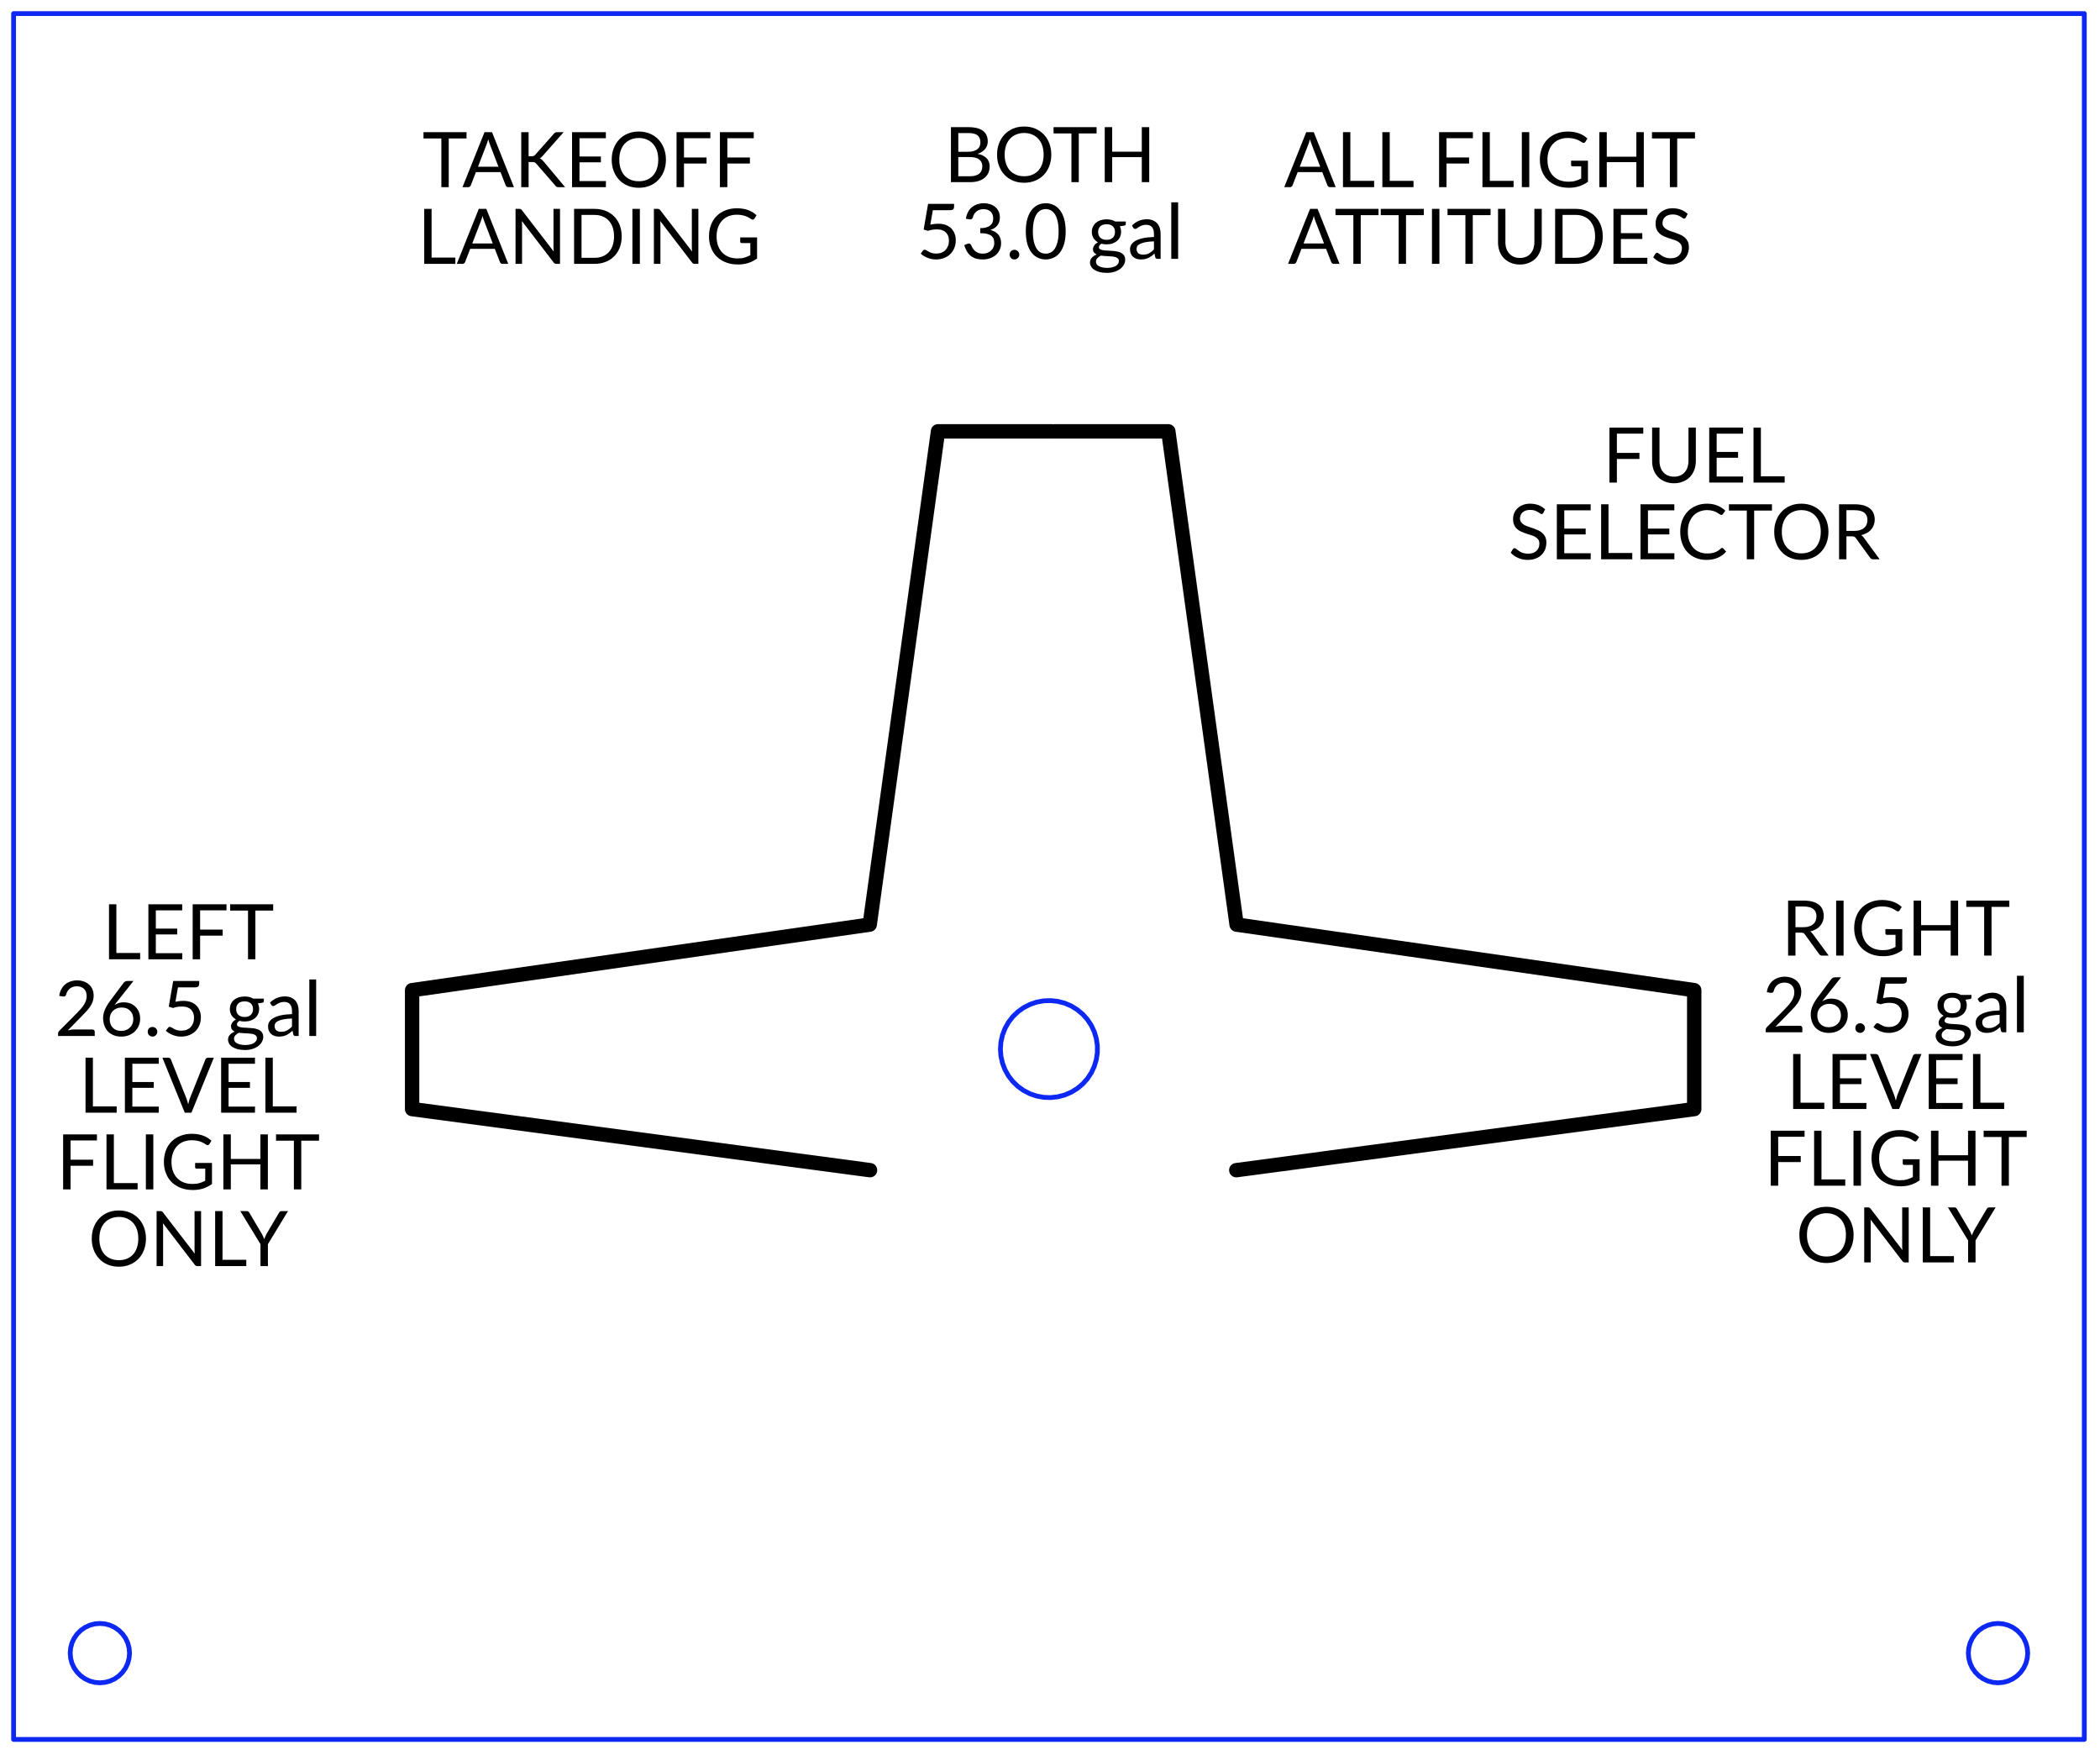 <?xml version="1.0" encoding="UTF-8" standalone="no"?>
<!DOCTYPE svg PUBLIC "-//W3C//DTD SVG 1.1//EN" "http://www.w3.org/Graphics/SVG/1.1/DTD/svg11.dtd">
<svg width="584px" height="488px" version="1.1" xmlns="http://www.w3.org/2000/svg" xmlns:xlink="http://www.w3.org/1999/xlink" xml:space="preserve" xmlns:serif="http://www.serif.com/" style="fill-rule:evenodd;clip-rule:evenodd;stroke-linecap:round;stroke-linejoin:round;stroke-miterlimit:1.5;">
    <g transform="matrix(1.333,0,0,1.333,0,0)">
        <g transform="matrix(1,0,0,1,0,19)">
            <path d="M219.977,70.973L243.736,70.973L257.986,173.866L353.453,187.542L353.453,212.349L257.919,225.092" style="fill:none;stroke:black;stroke-width:3px;"/>
        </g>
        <g transform="matrix(-1,0,0,1,439.43,19)">
            <path d="M219.977,70.973L243.736,70.973L257.986,173.866L353.453,187.542L353.453,212.349L257.919,225.092" style="fill:none;stroke:black;stroke-width:3px;"/>
        </g>
        <g transform="matrix(1,0,0,1,8.958,50.874)">
            <g transform="matrix(16,0,0,16,12.311,149.226)">
                <path d="M0.498,-0.082L0.498,-0L0.092,-0L0.092,-0.717L0.188,-0.717L0.188,-0.082L0.498,-0.082Z" style="fill-rule:nonzero;"/>
            </g>
            <g transform="matrix(16,0,0,16,20.527,149.226)">
                <path d="M0.534,-0.079L0.533,-0L0.092,-0L0.092,-0.717L0.533,-0.717L0.533,-0.638L0.189,-0.638L0.189,-0.4L0.468,-0.4L0.468,-0.324L0.189,-0.324L0.189,-0.079L0.534,-0.079Z" style="fill-rule:nonzero;"/>
            </g>
            <g transform="matrix(16,0,0,16,29.767,149.226)">
                <path d="M0.189,-0.638L0.189,-0.387L0.483,-0.387L0.483,-0.308L0.189,-0.308L0.189,-0L0.092,-0L0.092,-0.717L0.533,-0.717L0.533,-0.638L0.189,-0.638Z" style="fill-rule:nonzero;"/>
            </g>
            <g transform="matrix(16,0,0,16,38.815,149.226)">
                <path d="M0.576,-0.635L0.344,-0.635L0.344,-0L0.248,-0L0.248,-0.635L0.015,-0.635L0.015,-0.717L0.576,-0.717L0.576,-0.635Z" style="fill-rule:nonzero;"/>
            </g>
            <g transform="matrix(16,0,0,16,2.407,165.226)">
                <path d="M0.494,-0.085C0.503,-0.085 0.511,-0.082 0.517,-0.076C0.522,-0.07 0.525,-0.063 0.525,-0.054L0.525,-0L0.047,-0L0.047,-0.031C0.047,-0.037 0.048,-0.043 0.051,-0.05C0.054,-0.057 0.058,-0.063 0.064,-0.069L0.293,-0.299C0.312,-0.318 0.329,-0.337 0.345,-0.355C0.361,-0.373 0.374,-0.391 0.385,-0.409C0.396,-0.427 0.405,-0.445 0.411,-0.463C0.417,-0.482 0.42,-0.501 0.42,-0.523C0.42,-0.544 0.416,-0.562 0.41,-0.578C0.403,-0.594 0.394,-0.607 0.382,-0.617C0.371,-0.627 0.357,-0.635 0.342,-0.64C0.326,-0.645 0.309,-0.648 0.291,-0.648C0.273,-0.648 0.256,-0.645 0.241,-0.64C0.225,-0.635 0.212,-0.627 0.2,-0.618C0.188,-0.608 0.178,-0.597 0.17,-0.584C0.162,-0.571 0.156,-0.557 0.153,-0.541C0.149,-0.529 0.144,-0.522 0.137,-0.518C0.13,-0.514 0.12,-0.513 0.108,-0.515L0.062,-0.523C0.066,-0.555 0.075,-0.584 0.089,-0.609C0.102,-0.634 0.119,-0.656 0.14,-0.673C0.16,-0.69 0.184,-0.702 0.21,-0.711C0.236,-0.72 0.265,-0.725 0.296,-0.725C0.326,-0.725 0.354,-0.72 0.381,-0.711C0.407,-0.702 0.43,-0.689 0.449,-0.672C0.468,-0.655 0.484,-0.634 0.495,-0.609C0.505,-0.584 0.511,-0.556 0.511,-0.525C0.511,-0.498 0.507,-0.474 0.499,-0.451C0.491,-0.428 0.48,-0.406 0.467,-0.386C0.453,-0.365 0.437,-0.345 0.419,-0.325C0.401,-0.305 0.383,-0.286 0.363,-0.266L0.174,-0.073C0.187,-0.076 0.2,-0.079 0.214,-0.081C0.228,-0.083 0.241,-0.085 0.254,-0.085L0.494,-0.085Z" style="fill-rule:nonzero;"/>
            </g>
            <g transform="matrix(16,0,0,16,11.687,165.226)">
                <path d="M0.289,-0.066C0.313,-0.066 0.335,-0.07 0.354,-0.078C0.374,-0.085 0.39,-0.096 0.404,-0.11C0.418,-0.123 0.429,-0.139 0.436,-0.158C0.444,-0.177 0.448,-0.197 0.448,-0.219C0.448,-0.242 0.444,-0.263 0.437,-0.282C0.429,-0.301 0.419,-0.317 0.405,-0.33C0.392,-0.343 0.376,-0.354 0.357,-0.361C0.338,-0.368 0.318,-0.371 0.296,-0.371C0.272,-0.371 0.25,-0.367 0.231,-0.359C0.211,-0.351 0.195,-0.34 0.181,-0.326C0.168,-0.312 0.157,-0.296 0.15,-0.278C0.143,-0.26 0.14,-0.241 0.14,-0.221C0.14,-0.198 0.143,-0.177 0.15,-0.158C0.156,-0.139 0.166,-0.123 0.179,-0.109C0.192,-0.095 0.207,-0.085 0.226,-0.077C0.244,-0.07 0.265,-0.066 0.289,-0.066ZM0.237,-0.448C0.231,-0.44 0.225,-0.432 0.219,-0.425C0.213,-0.417 0.207,-0.41 0.202,-0.403C0.219,-0.414 0.238,-0.423 0.258,-0.43C0.278,-0.436 0.301,-0.439 0.325,-0.439C0.354,-0.439 0.381,-0.434 0.407,-0.425C0.432,-0.415 0.455,-0.401 0.474,-0.383C0.493,-0.365 0.508,-0.343 0.52,-0.316C0.531,-0.29 0.537,-0.26 0.537,-0.226C0.537,-0.193 0.531,-0.162 0.519,-0.134C0.507,-0.105 0.49,-0.081 0.468,-0.06C0.447,-0.039 0.421,-0.022 0.391,-0.01C0.361,0.002 0.327,0.008 0.291,0.008C0.255,0.008 0.222,0.002 0.193,-0.009C0.164,-0.021 0.139,-0.037 0.118,-0.058C0.098,-0.079 0.082,-0.105 0.071,-0.135C0.06,-0.165 0.054,-0.199 0.054,-0.237C0.054,-0.268 0.061,-0.301 0.075,-0.337C0.089,-0.372 0.111,-0.41 0.141,-0.451L0.323,-0.695C0.328,-0.701 0.334,-0.706 0.342,-0.71C0.35,-0.714 0.36,-0.717 0.371,-0.717L0.45,-0.717L0.237,-0.448Z" style="fill-rule:nonzero;"/>
            </g>
            <g transform="matrix(16,0,0,16,20.967,165.226)">
                <path d="M0.056,-0.055C0.056,-0.064 0.057,-0.072 0.06,-0.08C0.063,-0.087 0.068,-0.094 0.073,-0.1C0.079,-0.105 0.085,-0.11 0.093,-0.113C0.101,-0.116 0.109,-0.118 0.118,-0.118C0.126,-0.118 0.134,-0.116 0.142,-0.113C0.15,-0.11 0.156,-0.105 0.162,-0.1C0.168,-0.094 0.172,-0.087 0.176,-0.08C0.179,-0.072 0.181,-0.064 0.181,-0.055C0.181,-0.046 0.179,-0.038 0.176,-0.03C0.172,-0.023 0.168,-0.016 0.162,-0.011C0.156,-0.005 0.15,-0 0.142,0.003C0.134,0.006 0.126,0.008 0.118,0.008C0.109,0.008 0.101,0.006 0.093,0.003C0.085,-0 0.079,-0.005 0.073,-0.011C0.068,-0.016 0.063,-0.023 0.06,-0.03C0.057,-0.038 0.056,-0.046 0.056,-0.055Z" style="fill-rule:nonzero;"/>
            </g>
            <g transform="matrix(16,0,0,16,24.743,165.226)">
                <path d="M0.181,-0.446C0.218,-0.454 0.253,-0.458 0.284,-0.458C0.321,-0.458 0.354,-0.452 0.383,-0.442C0.412,-0.431 0.436,-0.415 0.455,-0.396C0.474,-0.377 0.488,-0.354 0.498,-0.328C0.508,-0.301 0.513,-0.273 0.513,-0.242C0.513,-0.204 0.506,-0.169 0.493,-0.139C0.48,-0.108 0.462,-0.082 0.439,-0.06C0.416,-0.038 0.388,-0.021 0.357,-0.01C0.326,0.002 0.292,0.008 0.256,0.008C0.235,0.008 0.214,0.006 0.195,0.002C0.176,-0.002 0.158,-0.008 0.141,-0.015C0.124,-0.022 0.108,-0.03 0.094,-0.039C0.08,-0.048 0.067,-0.057 0.056,-0.068L0.084,-0.106C0.09,-0.114 0.097,-0.119 0.107,-0.119C0.114,-0.119 0.121,-0.116 0.13,-0.111C0.138,-0.106 0.148,-0.1 0.16,-0.094C0.172,-0.087 0.186,-0.081 0.202,-0.076C0.218,-0.071 0.238,-0.069 0.26,-0.069C0.285,-0.069 0.308,-0.073 0.328,-0.081C0.347,-0.089 0.365,-0.1 0.379,-0.115C0.393,-0.13 0.404,-0.147 0.412,-0.168C0.42,-0.189 0.424,-0.212 0.424,-0.238C0.424,-0.26 0.42,-0.28 0.414,-0.298C0.407,-0.316 0.397,-0.331 0.384,-0.344C0.371,-0.357 0.355,-0.367 0.335,-0.374C0.315,-0.381 0.292,-0.384 0.266,-0.384C0.248,-0.384 0.229,-0.383 0.21,-0.38C0.19,-0.377 0.17,-0.372 0.15,-0.365L0.094,-0.382L0.152,-0.717L0.491,-0.717L0.491,-0.678C0.491,-0.665 0.487,-0.654 0.479,-0.646C0.471,-0.638 0.458,-0.634 0.439,-0.634L0.214,-0.634L0.181,-0.446Z" style="fill-rule:nonzero;"/>
            </g>
            <g transform="matrix(16,0,0,16,38.119,165.226)">
                <path d="M0.247,-0.248C0.265,-0.247 0.281,-0.25 0.295,-0.255C0.308,-0.26 0.32,-0.267 0.329,-0.276C0.338,-0.285 0.345,-0.296 0.35,-0.308C0.355,-0.321 0.357,-0.335 0.357,-0.35C0.357,-0.381 0.348,-0.405 0.329,-0.424C0.31,-0.442 0.283,-0.451 0.247,-0.451C0.211,-0.451 0.184,-0.442 0.165,-0.424C0.146,-0.405 0.137,-0.381 0.137,-0.35C0.137,-0.335 0.139,-0.321 0.144,-0.308C0.149,-0.296 0.156,-0.285 0.165,-0.276C0.174,-0.267 0.186,-0.26 0.2,-0.255C0.213,-0.25 0.229,-0.247 0.247,-0.248ZM0.408,0.028C0.408,0.015 0.404,0.005 0.397,-0.003C0.39,-0.01 0.381,-0.016 0.369,-0.021C0.357,-0.025 0.343,-0.028 0.328,-0.03C0.312,-0.032 0.295,-0.033 0.278,-0.034C0.26,-0.035 0.243,-0.036 0.225,-0.037C0.207,-0.038 0.189,-0.04 0.173,-0.042C0.154,-0.033 0.139,-0.022 0.127,-0.009C0.115,0.004 0.109,0.019 0.109,0.037C0.109,0.048 0.112,0.059 0.118,0.069C0.124,0.079 0.132,0.087 0.145,0.094C0.157,0.101 0.172,0.107 0.19,0.111C0.208,0.115 0.229,0.118 0.254,0.118C0.278,0.118 0.3,0.115 0.319,0.111C0.338,0.107 0.354,0.1 0.367,0.093C0.38,0.085 0.39,0.075 0.397,0.064C0.404,0.053 0.408,0.041 0.408,0.028ZM0.498,-0.487L0.498,-0.454C0.498,-0.443 0.491,-0.436 0.477,-0.433L0.42,-0.425C0.431,-0.403 0.436,-0.379 0.437,-0.352C0.436,-0.327 0.432,-0.305 0.422,-0.285C0.413,-0.265 0.4,-0.247 0.383,-0.233C0.366,-0.219 0.346,-0.208 0.323,-0.2C0.3,-0.192 0.274,-0.189 0.247,-0.189C0.223,-0.189 0.201,-0.191 0.18,-0.197C0.169,-0.19 0.161,-0.183 0.156,-0.176C0.15,-0.168 0.147,-0.161 0.147,-0.153C0.147,-0.141 0.152,-0.132 0.162,-0.126C0.172,-0.12 0.185,-0.115 0.201,-0.113C0.217,-0.11 0.235,-0.108 0.255,-0.108C0.276,-0.107 0.297,-0.106 0.318,-0.104C0.34,-0.103 0.361,-0.1 0.381,-0.097C0.402,-0.093 0.42,-0.087 0.436,-0.079C0.452,-0.07 0.465,-0.059 0.475,-0.044C0.485,-0.029 0.49,-0.01 0.49,0.013C0.49,0.035 0.484,0.056 0.473,0.076C0.462,0.096 0.447,0.114 0.427,0.13C0.406,0.146 0.381,0.159 0.352,0.168C0.322,0.178 0.289,0.183 0.252,0.183C0.215,0.183 0.183,0.179 0.155,0.172C0.127,0.164 0.104,0.154 0.086,0.142C0.068,0.13 0.054,0.115 0.045,0.099C0.036,0.083 0.031,0.066 0.031,0.049C0.031,0.024 0.039,0.002 0.055,-0.015C0.07,-0.032 0.092,-0.046 0.119,-0.057C0.104,-0.063 0.092,-0.072 0.083,-0.083C0.074,-0.094 0.07,-0.11 0.07,-0.129C0.07,-0.136 0.071,-0.143 0.074,-0.151C0.077,-0.159 0.081,-0.167 0.086,-0.175C0.092,-0.183 0.098,-0.19 0.107,-0.197C0.115,-0.204 0.124,-0.21 0.135,-0.216C0.11,-0.23 0.09,-0.248 0.076,-0.271C0.062,-0.294 0.055,-0.321 0.055,-0.352C0.055,-0.377 0.06,-0.399 0.069,-0.419C0.079,-0.439 0.092,-0.457 0.109,-0.471C0.126,-0.485 0.146,-0.496 0.17,-0.504C0.193,-0.511 0.219,-0.515 0.247,-0.515C0.269,-0.515 0.29,-0.513 0.309,-0.508C0.328,-0.503 0.345,-0.496 0.361,-0.487L0.498,-0.487Z" style="fill-rule:nonzero;"/>
            </g>
            <g transform="matrix(16,0,0,16,46.439,165.226)">
                <path d="M0.345,-0.228C0.304,-0.227 0.269,-0.223 0.24,-0.218C0.211,-0.213 0.188,-0.206 0.17,-0.198C0.152,-0.19 0.138,-0.18 0.13,-0.169C0.122,-0.157 0.118,-0.145 0.118,-0.131C0.118,-0.117 0.12,-0.106 0.125,-0.096C0.129,-0.086 0.135,-0.078 0.142,-0.072C0.15,-0.066 0.159,-0.062 0.169,-0.059C0.179,-0.056 0.19,-0.055 0.202,-0.055C0.217,-0.055 0.232,-0.056 0.245,-0.059C0.258,-0.062 0.27,-0.067 0.281,-0.073C0.293,-0.079 0.304,-0.086 0.314,-0.095C0.325,-0.103 0.335,-0.112 0.345,-0.123L0.345,-0.228ZM0.058,-0.435C0.086,-0.462 0.116,-0.482 0.148,-0.496C0.18,-0.509 0.216,-0.516 0.256,-0.516C0.284,-0.516 0.309,-0.511 0.331,-0.502C0.353,-0.492 0.372,-0.479 0.387,-0.463C0.402,-0.446 0.413,-0.426 0.421,-0.402C0.428,-0.378 0.432,-0.352 0.432,-0.324L0.432,-0L0.393,-0C0.384,-0 0.377,-0.001 0.373,-0.004C0.368,-0.007 0.364,-0.013 0.362,-0.021L0.352,-0.069C0.338,-0.057 0.325,-0.046 0.313,-0.036C0.3,-0.027 0.286,-0.019 0.273,-0.012C0.259,-0.006 0.244,-0.001 0.228,0.003C0.212,0.006 0.194,0.008 0.175,0.008C0.155,0.008 0.137,0.005 0.12,-0C0.102,-0.006 0.087,-0.014 0.074,-0.025C0.061,-0.036 0.051,-0.05 0.044,-0.067C0.036,-0.084 0.033,-0.103 0.033,-0.127C0.033,-0.147 0.038,-0.166 0.049,-0.184C0.06,-0.203 0.078,-0.219 0.103,-0.234C0.127,-0.248 0.159,-0.26 0.199,-0.269C0.239,-0.278 0.287,-0.283 0.345,-0.285L0.345,-0.324C0.345,-0.363 0.337,-0.393 0.32,-0.413C0.303,-0.433 0.278,-0.444 0.245,-0.444C0.223,-0.444 0.205,-0.441 0.19,-0.435C0.175,-0.43 0.162,-0.424 0.151,-0.417C0.14,-0.41 0.131,-0.404 0.123,-0.398C0.115,-0.393 0.108,-0.39 0.1,-0.39C0.094,-0.39 0.089,-0.392 0.085,-0.395C0.08,-0.398 0.077,-0.402 0.074,-0.407L0.058,-0.435Z" style="fill-rule:nonzero;"/>
            </g>
            <g transform="matrix(16,0,0,16,54.391,165.226)">
                <rect x="0.074" y="-0.737" width="0.089" height="0.737" style="fill-rule:nonzero;"/>
            </g>
            <g transform="matrix(16,0,0,16,7.415,181.226)">
                <path d="M0.498,-0.082L0.498,-0L0.092,-0L0.092,-0.717L0.188,-0.717L0.188,-0.082L0.498,-0.082Z" style="fill-rule:nonzero;"/>
            </g>
            <g transform="matrix(16,0,0,16,15.631,181.226)">
                <path d="M0.534,-0.079L0.533,-0L0.092,-0L0.092,-0.717L0.533,-0.717L0.533,-0.638L0.189,-0.638L0.189,-0.4L0.468,-0.4L0.468,-0.324L0.189,-0.324L0.189,-0.079L0.534,-0.079Z" style="fill-rule:nonzero;"/>
            </g>
            <g transform="matrix(16,0,0,16,24.871,181.226)">
                <path d="M0.674,-0.717L0.382,-0L0.295,-0L0.003,-0.717L0.081,-0.717C0.089,-0.717 0.096,-0.714 0.102,-0.71C0.107,-0.706 0.111,-0.7 0.114,-0.694L0.316,-0.188C0.32,-0.177 0.324,-0.164 0.328,-0.151C0.332,-0.138 0.336,-0.124 0.34,-0.109C0.343,-0.124 0.346,-0.138 0.35,-0.151C0.354,-0.164 0.358,-0.177 0.362,-0.188L0.564,-0.694C0.566,-0.699 0.569,-0.704 0.575,-0.709C0.581,-0.714 0.588,-0.717 0.597,-0.717L0.674,-0.717Z" style="fill-rule:nonzero;"/>
            </g>
            <g transform="matrix(16,0,0,16,35.703,181.226)">
                <path d="M0.534,-0.079L0.533,-0L0.092,-0L0.092,-0.717L0.533,-0.717L0.533,-0.638L0.189,-0.638L0.189,-0.4L0.468,-0.4L0.468,-0.324L0.189,-0.324L0.189,-0.079L0.534,-0.079Z" style="fill-rule:nonzero;"/>
            </g>
            <g transform="matrix(16,0,0,16,44.943,181.226)">
                <path d="M0.498,-0.082L0.498,-0L0.092,-0L0.092,-0.717L0.188,-0.717L0.188,-0.082L0.498,-0.082Z" style="fill-rule:nonzero;"/>
            </g>
            <g transform="matrix(16,0,0,16,2.739,197.226)">
                <path d="M0.189,-0.638L0.189,-0.387L0.483,-0.387L0.483,-0.308L0.189,-0.308L0.189,-0L0.092,-0L0.092,-0.717L0.533,-0.717L0.533,-0.638L0.189,-0.638Z" style="fill-rule:nonzero;"/>
            </g>
            <g transform="matrix(16,0,0,16,11.787,197.226)">
                <path d="M0.498,-0.082L0.498,-0L0.092,-0L0.092,-0.717L0.188,-0.717L0.188,-0.082L0.498,-0.082Z" style="fill-rule:nonzero;"/>
            </g>
            <g transform="matrix(16,0,0,16,20.003,197.226)">
                <rect x="0.092" y="-0.717" width="0.097" height="0.717" style="fill-rule:nonzero;"/>
            </g>
            <g transform="matrix(16,0,0,16,24.483,197.226)">
                <path d="M0.674,-0.345L0.674,-0.07C0.638,-0.044 0.599,-0.024 0.558,-0.011C0.517,0.002 0.473,0.008 0.424,0.008C0.366,0.008 0.314,-0.001 0.268,-0.019C0.222,-0.037 0.182,-0.062 0.149,-0.094C0.116,-0.126 0.091,-0.165 0.074,-0.21C0.056,-0.255 0.047,-0.304 0.047,-0.358C0.047,-0.413 0.056,-0.463 0.073,-0.508C0.09,-0.553 0.114,-0.591 0.146,-0.623C0.178,-0.655 0.216,-0.68 0.262,-0.698C0.307,-0.716 0.358,-0.725 0.414,-0.725C0.442,-0.725 0.468,-0.722 0.493,-0.718C0.517,-0.714 0.539,-0.708 0.56,-0.7C0.581,-0.692 0.6,-0.683 0.618,-0.672C0.635,-0.661 0.652,-0.648 0.667,-0.634L0.64,-0.59C0.635,-0.583 0.63,-0.579 0.623,-0.577C0.616,-0.575 0.608,-0.577 0.6,-0.582C0.592,-0.587 0.583,-0.592 0.573,-0.599C0.562,-0.606 0.55,-0.612 0.535,-0.618C0.52,-0.624 0.502,-0.63 0.482,-0.634C0.462,-0.638 0.438,-0.641 0.411,-0.641C0.37,-0.641 0.334,-0.634 0.301,-0.621C0.268,-0.608 0.241,-0.589 0.218,-0.564C0.195,-0.54 0.177,-0.51 0.165,-0.475C0.152,-0.44 0.146,-0.401 0.146,-0.358C0.146,-0.313 0.152,-0.273 0.165,-0.237C0.178,-0.202 0.196,-0.172 0.22,-0.147C0.244,-0.122 0.273,-0.103 0.307,-0.09C0.341,-0.077 0.379,-0.071 0.422,-0.071C0.455,-0.071 0.484,-0.074 0.51,-0.082C0.536,-0.089 0.561,-0.1 0.586,-0.113L0.586,-0.271L0.475,-0.271C0.468,-0.271 0.463,-0.272 0.459,-0.276C0.455,-0.28 0.454,-0.284 0.454,-0.29L0.454,-0.345L0.674,-0.345Z" style="fill-rule:nonzero;"/>
            </g>
            <g transform="matrix(16,0,0,16,36.171,197.226)">
                <path d="M0.672,-0.717L0.672,-0L0.575,-0L0.575,-0.326L0.189,-0.326L0.189,-0L0.092,-0L0.092,-0.717L0.189,-0.717L0.189,-0.397L0.575,-0.397L0.575,-0.717L0.672,-0.717Z" style="fill-rule:nonzero;"/>
            </g>
            <g transform="matrix(16,0,0,16,48.387,197.226)">
                <path d="M0.576,-0.635L0.344,-0.635L0.344,-0L0.248,-0L0.248,-0.635L0.015,-0.635L0.015,-0.717L0.576,-0.717L0.576,-0.635Z" style="fill-rule:nonzero;"/>
            </g>
            <g transform="matrix(16,0,0,16,9.431,213.226)">
                <path d="M0.754,-0.358C0.754,-0.304 0.745,-0.255 0.728,-0.21C0.711,-0.165 0.687,-0.127 0.656,-0.095C0.625,-0.062 0.588,-0.037 0.544,-0.019C0.501,-0.001 0.453,0.008 0.4,0.008C0.347,0.008 0.299,-0.001 0.256,-0.019C0.213,-0.037 0.175,-0.062 0.145,-0.095C0.114,-0.127 0.09,-0.165 0.073,-0.21C0.055,-0.255 0.047,-0.304 0.047,-0.358C0.047,-0.412 0.055,-0.461 0.073,-0.506C0.09,-0.551 0.114,-0.589 0.145,-0.622C0.175,-0.654 0.213,-0.68 0.256,-0.698C0.299,-0.716 0.347,-0.725 0.4,-0.725C0.453,-0.725 0.501,-0.716 0.544,-0.698C0.588,-0.68 0.625,-0.654 0.656,-0.622C0.687,-0.589 0.711,-0.551 0.728,-0.506C0.745,-0.461 0.754,-0.412 0.754,-0.358ZM0.654,-0.358C0.654,-0.402 0.648,-0.442 0.636,-0.477C0.624,-0.511 0.607,-0.541 0.585,-0.565C0.563,-0.589 0.536,-0.608 0.505,-0.621C0.474,-0.634 0.439,-0.641 0.4,-0.641C0.362,-0.641 0.327,-0.634 0.296,-0.621C0.264,-0.608 0.237,-0.589 0.215,-0.565C0.193,-0.541 0.176,-0.511 0.164,-0.477C0.152,-0.442 0.146,-0.402 0.146,-0.358C0.146,-0.314 0.152,-0.275 0.164,-0.24C0.176,-0.205 0.193,-0.175 0.215,-0.151C0.237,-0.127 0.264,-0.109 0.296,-0.096C0.327,-0.083 0.362,-0.077 0.4,-0.077C0.439,-0.077 0.474,-0.083 0.505,-0.096C0.536,-0.109 0.563,-0.127 0.585,-0.151C0.607,-0.175 0.624,-0.205 0.636,-0.24C0.648,-0.275 0.654,-0.314 0.654,-0.358Z" style="fill-rule:nonzero;"/>
            </g>
            <g transform="matrix(16,0,0,16,22.239,213.226)">
                <path d="M0.672,-0.717L0.672,-0L0.624,-0C0.616,-0 0.609,-0.001 0.604,-0.004C0.599,-0.007 0.594,-0.011 0.589,-0.018L0.175,-0.558C0.175,-0.549 0.176,-0.541 0.176,-0.533C0.176,-0.525 0.177,-0.518 0.177,-0.511L0.177,-0L0.092,-0L0.092,-0.717L0.142,-0.717C0.146,-0.717 0.15,-0.716 0.153,-0.716C0.156,-0.715 0.158,-0.714 0.161,-0.713C0.163,-0.712 0.165,-0.71 0.168,-0.708C0.17,-0.706 0.172,-0.703 0.175,-0.7L0.59,-0.161C0.589,-0.169 0.588,-0.178 0.588,-0.186C0.587,-0.194 0.587,-0.202 0.587,-0.209L0.587,-0.717L0.672,-0.717Z" style="fill-rule:nonzero;"/>
            </g>
            <g transform="matrix(16,0,0,16,34.455,213.226)">
                <path d="M0.498,-0.082L0.498,-0L0.092,-0L0.092,-0.717L0.188,-0.717L0.188,-0.082L0.498,-0.082Z" style="fill-rule:nonzero;"/>
            </g>
            <g transform="matrix(16,0,0,16,41.159,213.226)">
                <path d="M0.361,-0.286L0.361,-0L0.264,-0L0.264,-0.286L0.001,-0.717L0.086,-0.717C0.095,-0.717 0.101,-0.714 0.107,-0.71C0.112,-0.706 0.116,-0.701 0.12,-0.694L0.284,-0.416C0.29,-0.404 0.295,-0.393 0.3,-0.383C0.305,-0.373 0.309,-0.362 0.313,-0.352C0.317,-0.362 0.321,-0.373 0.326,-0.383C0.33,-0.393 0.335,-0.404 0.341,-0.416L0.505,-0.694C0.507,-0.7 0.512,-0.705 0.517,-0.71C0.522,-0.714 0.529,-0.717 0.538,-0.717L0.623,-0.717L0.361,-0.286Z" style="fill-rule:nonzero;"/>
            </g>
        </g>
        <g transform="matrix(1,0,0,1,188.782,-111.232)">
            <g transform="matrix(16,0,0,16,8.135,149.226)">
                <path d="M0.343,-0.077C0.371,-0.077 0.395,-0.08 0.415,-0.087C0.435,-0.093 0.451,-0.102 0.464,-0.113C0.477,-0.125 0.486,-0.138 0.492,-0.154C0.498,-0.17 0.501,-0.188 0.501,-0.207C0.501,-0.244 0.488,-0.273 0.462,-0.294C0.435,-0.316 0.396,-0.327 0.343,-0.327L0.188,-0.327L0.188,-0.077L0.343,-0.077ZM0.188,-0.64L0.188,-0.396L0.316,-0.396C0.343,-0.396 0.367,-0.399 0.387,-0.405C0.407,-0.411 0.424,-0.419 0.437,-0.43C0.45,-0.44 0.46,-0.453 0.467,-0.468C0.473,-0.483 0.476,-0.5 0.476,-0.518C0.476,-0.56 0.463,-0.591 0.438,-0.611C0.413,-0.63 0.373,-0.64 0.32,-0.64L0.188,-0.64ZM0.32,-0.717C0.364,-0.717 0.402,-0.712 0.434,-0.704C0.466,-0.695 0.492,-0.683 0.512,-0.667C0.533,-0.651 0.548,-0.631 0.558,-0.608C0.567,-0.585 0.572,-0.559 0.572,-0.53C0.572,-0.512 0.569,-0.495 0.564,-0.479C0.558,-0.463 0.55,-0.448 0.539,-0.434C0.528,-0.42 0.514,-0.407 0.497,-0.396C0.48,-0.385 0.461,-0.376 0.438,-0.369C0.491,-0.359 0.53,-0.34 0.557,-0.312C0.583,-0.285 0.597,-0.249 0.597,-0.204C0.597,-0.174 0.591,-0.146 0.58,-0.121C0.569,-0.096 0.552,-0.075 0.531,-0.057C0.509,-0.039 0.483,-0.025 0.452,-0.015C0.42,-0.005 0.385,-0 0.345,-0L0.092,-0L0.092,-0.717L0.32,-0.717Z" style="fill-rule:nonzero;"/>
            </g>
            <g transform="matrix(16,0,0,16,18.479,149.226)">
                <path d="M0.754,-0.358C0.754,-0.304 0.745,-0.255 0.728,-0.21C0.711,-0.165 0.687,-0.127 0.656,-0.095C0.625,-0.062 0.588,-0.037 0.544,-0.019C0.501,-0.001 0.453,0.008 0.4,0.008C0.347,0.008 0.299,-0.001 0.256,-0.019C0.213,-0.037 0.175,-0.062 0.145,-0.095C0.114,-0.127 0.09,-0.165 0.073,-0.21C0.055,-0.255 0.047,-0.304 0.047,-0.358C0.047,-0.412 0.055,-0.461 0.073,-0.506C0.09,-0.551 0.114,-0.589 0.145,-0.622C0.175,-0.654 0.213,-0.68 0.256,-0.698C0.299,-0.716 0.347,-0.725 0.4,-0.725C0.453,-0.725 0.501,-0.716 0.544,-0.698C0.588,-0.68 0.625,-0.654 0.656,-0.622C0.687,-0.589 0.711,-0.551 0.728,-0.506C0.745,-0.461 0.754,-0.412 0.754,-0.358ZM0.654,-0.358C0.654,-0.402 0.648,-0.442 0.636,-0.477C0.624,-0.511 0.607,-0.541 0.585,-0.565C0.563,-0.589 0.536,-0.608 0.505,-0.621C0.474,-0.634 0.439,-0.641 0.4,-0.641C0.362,-0.641 0.327,-0.634 0.296,-0.621C0.264,-0.608 0.237,-0.589 0.215,-0.565C0.193,-0.541 0.176,-0.511 0.164,-0.477C0.152,-0.442 0.146,-0.402 0.146,-0.358C0.146,-0.314 0.152,-0.275 0.164,-0.24C0.176,-0.205 0.193,-0.175 0.215,-0.151C0.237,-0.127 0.264,-0.109 0.296,-0.096C0.327,-0.083 0.362,-0.077 0.4,-0.077C0.439,-0.077 0.474,-0.083 0.505,-0.096C0.536,-0.109 0.563,-0.127 0.585,-0.151C0.607,-0.175 0.624,-0.205 0.636,-0.24C0.648,-0.275 0.654,-0.314 0.654,-0.358Z" style="fill-rule:nonzero;"/>
            </g>
            <g transform="matrix(16,0,0,16,30.775,149.226)">
                <path d="M0.576,-0.635L0.344,-0.635L0.344,-0L0.248,-0L0.248,-0.635L0.015,-0.635L0.015,-0.717L0.576,-0.717L0.576,-0.635Z" style="fill-rule:nonzero;"/>
            </g>
            <g transform="matrix(16,0,0,16,40.223,149.226)">
                <path d="M0.672,-0.717L0.672,-0L0.575,-0L0.575,-0.326L0.189,-0.326L0.189,-0L0.092,-0L0.092,-0.717L0.189,-0.717L0.189,-0.397L0.575,-0.397L0.575,-0.717L0.672,-0.717Z" style="fill-rule:nonzero;"/>
            </g>
            <g transform="matrix(16,0,0,16,2.407,165.226)">
                <path d="M0.181,-0.446C0.218,-0.454 0.253,-0.458 0.284,-0.458C0.321,-0.458 0.354,-0.452 0.383,-0.442C0.412,-0.431 0.436,-0.415 0.455,-0.396C0.474,-0.377 0.488,-0.354 0.498,-0.328C0.508,-0.301 0.513,-0.273 0.513,-0.242C0.513,-0.204 0.506,-0.169 0.493,-0.139C0.48,-0.108 0.462,-0.082 0.439,-0.06C0.416,-0.038 0.388,-0.021 0.357,-0.01C0.326,0.002 0.292,0.008 0.256,0.008C0.235,0.008 0.214,0.006 0.195,0.002C0.176,-0.002 0.158,-0.008 0.141,-0.015C0.124,-0.022 0.108,-0.03 0.094,-0.039C0.08,-0.048 0.067,-0.057 0.056,-0.068L0.084,-0.106C0.09,-0.114 0.097,-0.119 0.107,-0.119C0.114,-0.119 0.121,-0.116 0.13,-0.111C0.138,-0.106 0.148,-0.1 0.16,-0.094C0.172,-0.087 0.186,-0.081 0.202,-0.076C0.218,-0.071 0.238,-0.069 0.26,-0.069C0.285,-0.069 0.308,-0.073 0.328,-0.081C0.347,-0.089 0.365,-0.1 0.379,-0.115C0.393,-0.13 0.404,-0.147 0.412,-0.168C0.42,-0.189 0.424,-0.212 0.424,-0.238C0.424,-0.26 0.42,-0.28 0.414,-0.298C0.407,-0.316 0.397,-0.331 0.384,-0.344C0.371,-0.357 0.355,-0.367 0.335,-0.374C0.315,-0.381 0.292,-0.384 0.266,-0.384C0.248,-0.384 0.229,-0.383 0.21,-0.38C0.19,-0.377 0.17,-0.372 0.15,-0.365L0.094,-0.382L0.152,-0.717L0.491,-0.717L0.491,-0.678C0.491,-0.665 0.487,-0.654 0.479,-0.646C0.471,-0.638 0.458,-0.634 0.439,-0.634L0.214,-0.634L0.181,-0.446Z" style="fill-rule:nonzero;"/>
            </g>
            <g transform="matrix(16,0,0,16,11.687,165.226)">
                <path d="M0.065,-0.523C0.07,-0.555 0.079,-0.584 0.092,-0.609C0.105,-0.634 0.122,-0.656 0.143,-0.673C0.163,-0.69 0.187,-0.702 0.213,-0.711C0.24,-0.72 0.268,-0.725 0.299,-0.725C0.329,-0.725 0.357,-0.72 0.383,-0.712C0.409,-0.703 0.431,-0.691 0.449,-0.675C0.468,-0.659 0.482,-0.639 0.493,-0.617C0.503,-0.594 0.508,-0.569 0.508,-0.541C0.508,-0.518 0.505,-0.498 0.499,-0.48C0.493,-0.462 0.485,-0.447 0.474,-0.434C0.463,-0.42 0.45,-0.409 0.435,-0.4C0.42,-0.39 0.403,-0.383 0.384,-0.377C0.43,-0.365 0.465,-0.344 0.489,-0.315C0.512,-0.286 0.524,-0.249 0.524,-0.206C0.524,-0.173 0.518,-0.143 0.505,-0.117C0.493,-0.09 0.476,-0.068 0.454,-0.049C0.432,-0.031 0.407,-0.017 0.378,-0.007C0.349,0.003 0.319,0.008 0.286,0.008C0.248,0.008 0.215,0.003 0.188,-0.006C0.161,-0.016 0.138,-0.029 0.12,-0.046C0.101,-0.062 0.086,-0.082 0.074,-0.105C0.062,-0.128 0.051,-0.152 0.043,-0.179L0.082,-0.195C0.092,-0.199 0.101,-0.201 0.111,-0.199C0.12,-0.197 0.127,-0.191 0.132,-0.182C0.136,-0.173 0.141,-0.162 0.148,-0.149C0.154,-0.135 0.163,-0.123 0.175,-0.111C0.186,-0.099 0.2,-0.089 0.218,-0.081C0.235,-0.072 0.258,-0.068 0.285,-0.068C0.31,-0.068 0.331,-0.072 0.35,-0.08C0.369,-0.088 0.385,-0.099 0.397,-0.112C0.41,-0.125 0.419,-0.139 0.426,-0.156C0.432,-0.171 0.435,-0.187 0.435,-0.203C0.435,-0.222 0.432,-0.24 0.428,-0.256C0.423,-0.272 0.413,-0.286 0.4,-0.298C0.386,-0.309 0.367,-0.318 0.343,-0.325C0.319,-0.332 0.289,-0.335 0.252,-0.335L0.252,-0.4C0.282,-0.4 0.308,-0.403 0.33,-0.41C0.351,-0.416 0.369,-0.424 0.382,-0.436C0.396,-0.447 0.406,-0.46 0.412,-0.475C0.418,-0.49 0.421,-0.507 0.421,-0.526C0.421,-0.547 0.418,-0.565 0.411,-0.58C0.405,-0.595 0.396,-0.608 0.385,-0.618C0.373,-0.628 0.36,-0.635 0.344,-0.641C0.329,-0.646 0.312,-0.648 0.294,-0.648C0.276,-0.648 0.259,-0.645 0.244,-0.64C0.228,-0.635 0.215,-0.627 0.203,-0.618C0.191,-0.608 0.181,-0.597 0.173,-0.584C0.165,-0.571 0.159,-0.557 0.156,-0.541C0.152,-0.529 0.146,-0.522 0.14,-0.518C0.133,-0.514 0.124,-0.513 0.112,-0.515L0.065,-0.523Z" style="fill-rule:nonzero;"/>
            </g>
            <g transform="matrix(16,0,0,16,20.967,165.226)">
                <path d="M0.056,-0.055C0.056,-0.064 0.057,-0.072 0.06,-0.08C0.063,-0.087 0.068,-0.094 0.073,-0.1C0.079,-0.105 0.085,-0.11 0.093,-0.113C0.101,-0.116 0.109,-0.118 0.118,-0.118C0.126,-0.118 0.134,-0.116 0.142,-0.113C0.15,-0.11 0.156,-0.105 0.162,-0.1C0.168,-0.094 0.172,-0.087 0.176,-0.08C0.179,-0.072 0.181,-0.064 0.181,-0.055C0.181,-0.046 0.179,-0.038 0.176,-0.03C0.172,-0.023 0.168,-0.016 0.162,-0.011C0.156,-0.005 0.15,-0 0.142,0.003C0.134,0.006 0.126,0.008 0.118,0.008C0.109,0.008 0.101,0.006 0.093,0.003C0.085,-0 0.079,-0.005 0.073,-0.011C0.068,-0.016 0.063,-0.023 0.06,-0.03C0.057,-0.038 0.056,-0.046 0.056,-0.055Z" style="fill-rule:nonzero;"/>
            </g>
            <g transform="matrix(16,0,0,16,24.743,165.226)">
                <path d="M0.55,-0.358C0.55,-0.295 0.543,-0.241 0.53,-0.195C0.516,-0.149 0.498,-0.112 0.475,-0.082C0.451,-0.051 0.424,-0.029 0.392,-0.015C0.36,0 0.326,0.008 0.29,0.008C0.253,0.008 0.219,0 0.187,-0.015C0.156,-0.029 0.128,-0.051 0.105,-0.082C0.082,-0.112 0.063,-0.149 0.05,-0.195C0.037,-0.241 0.03,-0.295 0.03,-0.358C0.03,-0.421 0.037,-0.475 0.05,-0.521C0.063,-0.567 0.082,-0.605 0.105,-0.635C0.128,-0.665 0.156,-0.688 0.187,-0.703C0.219,-0.717 0.253,-0.725 0.29,-0.725C0.326,-0.725 0.36,-0.717 0.392,-0.703C0.424,-0.688 0.451,-0.665 0.475,-0.635C0.498,-0.605 0.516,-0.567 0.53,-0.521C0.543,-0.475 0.55,-0.421 0.55,-0.358ZM0.458,-0.358C0.458,-0.413 0.453,-0.459 0.444,-0.496C0.435,-0.533 0.422,-0.563 0.407,-0.586C0.391,-0.608 0.373,-0.624 0.353,-0.634C0.333,-0.644 0.312,-0.649 0.29,-0.649C0.268,-0.649 0.246,-0.644 0.226,-0.634C0.206,-0.624 0.188,-0.608 0.173,-0.586C0.157,-0.563 0.145,-0.533 0.136,-0.496C0.127,-0.459 0.122,-0.413 0.122,-0.358C0.122,-0.303 0.127,-0.258 0.136,-0.221C0.145,-0.184 0.157,-0.154 0.173,-0.131C0.188,-0.108 0.206,-0.092 0.226,-0.082C0.246,-0.072 0.268,-0.068 0.29,-0.068C0.312,-0.068 0.333,-0.072 0.353,-0.082C0.373,-0.092 0.391,-0.108 0.407,-0.131C0.422,-0.154 0.435,-0.184 0.444,-0.221C0.453,-0.258 0.458,-0.303 0.458,-0.358Z" style="fill-rule:nonzero;"/>
            </g>
            <g transform="matrix(16,0,0,16,38.119,165.226)">
                <path d="M0.247,-0.248C0.265,-0.247 0.281,-0.25 0.295,-0.255C0.308,-0.26 0.32,-0.267 0.329,-0.276C0.338,-0.285 0.345,-0.296 0.35,-0.308C0.355,-0.321 0.357,-0.335 0.357,-0.35C0.357,-0.381 0.348,-0.405 0.329,-0.424C0.31,-0.442 0.283,-0.451 0.247,-0.451C0.211,-0.451 0.184,-0.442 0.165,-0.424C0.146,-0.405 0.137,-0.381 0.137,-0.35C0.137,-0.335 0.139,-0.321 0.144,-0.308C0.149,-0.296 0.156,-0.285 0.165,-0.276C0.174,-0.267 0.186,-0.26 0.2,-0.255C0.213,-0.25 0.229,-0.247 0.247,-0.248ZM0.408,0.028C0.408,0.015 0.404,0.005 0.397,-0.003C0.39,-0.01 0.381,-0.016 0.369,-0.021C0.357,-0.025 0.343,-0.028 0.328,-0.03C0.312,-0.032 0.295,-0.033 0.278,-0.034C0.26,-0.035 0.243,-0.036 0.225,-0.037C0.207,-0.038 0.189,-0.04 0.173,-0.042C0.154,-0.033 0.139,-0.022 0.127,-0.009C0.115,0.004 0.109,0.019 0.109,0.037C0.109,0.048 0.112,0.059 0.118,0.069C0.124,0.079 0.132,0.087 0.145,0.094C0.157,0.101 0.172,0.107 0.19,0.111C0.208,0.115 0.229,0.118 0.254,0.118C0.278,0.118 0.3,0.115 0.319,0.111C0.338,0.107 0.354,0.1 0.367,0.093C0.38,0.085 0.39,0.075 0.397,0.064C0.404,0.053 0.408,0.041 0.408,0.028ZM0.498,-0.487L0.498,-0.454C0.498,-0.443 0.491,-0.436 0.477,-0.433L0.42,-0.425C0.431,-0.403 0.436,-0.379 0.437,-0.352C0.436,-0.327 0.432,-0.305 0.422,-0.285C0.413,-0.265 0.4,-0.247 0.383,-0.233C0.366,-0.219 0.346,-0.208 0.323,-0.2C0.3,-0.192 0.274,-0.189 0.247,-0.189C0.223,-0.189 0.201,-0.191 0.18,-0.197C0.169,-0.19 0.161,-0.183 0.156,-0.176C0.15,-0.168 0.147,-0.161 0.147,-0.153C0.147,-0.141 0.152,-0.132 0.162,-0.126C0.172,-0.12 0.185,-0.115 0.201,-0.113C0.217,-0.11 0.235,-0.108 0.255,-0.108C0.276,-0.107 0.297,-0.106 0.318,-0.104C0.34,-0.103 0.361,-0.1 0.381,-0.097C0.402,-0.093 0.42,-0.087 0.436,-0.079C0.452,-0.07 0.465,-0.059 0.475,-0.044C0.485,-0.029 0.49,-0.01 0.49,0.013C0.49,0.035 0.484,0.056 0.473,0.076C0.462,0.096 0.447,0.114 0.427,0.13C0.406,0.146 0.381,0.159 0.352,0.168C0.322,0.178 0.289,0.183 0.252,0.183C0.215,0.183 0.183,0.179 0.155,0.172C0.127,0.164 0.104,0.154 0.086,0.142C0.068,0.13 0.054,0.115 0.045,0.099C0.036,0.083 0.031,0.066 0.031,0.049C0.031,0.024 0.039,0.002 0.055,-0.015C0.07,-0.032 0.092,-0.046 0.119,-0.057C0.104,-0.063 0.092,-0.072 0.083,-0.083C0.074,-0.094 0.07,-0.11 0.07,-0.129C0.07,-0.136 0.071,-0.143 0.074,-0.151C0.077,-0.159 0.081,-0.167 0.086,-0.175C0.092,-0.183 0.098,-0.19 0.107,-0.197C0.115,-0.204 0.124,-0.21 0.135,-0.216C0.11,-0.23 0.09,-0.248 0.076,-0.271C0.062,-0.294 0.055,-0.321 0.055,-0.352C0.055,-0.377 0.06,-0.399 0.069,-0.419C0.079,-0.439 0.092,-0.457 0.109,-0.471C0.126,-0.485 0.146,-0.496 0.17,-0.504C0.193,-0.511 0.219,-0.515 0.247,-0.515C0.269,-0.515 0.29,-0.513 0.309,-0.508C0.328,-0.503 0.345,-0.496 0.361,-0.487L0.498,-0.487Z" style="fill-rule:nonzero;"/>
            </g>
            <g transform="matrix(16,0,0,16,46.439,165.226)">
                <path d="M0.345,-0.228C0.304,-0.227 0.269,-0.223 0.24,-0.218C0.211,-0.213 0.188,-0.206 0.17,-0.198C0.152,-0.19 0.138,-0.18 0.13,-0.169C0.122,-0.157 0.118,-0.145 0.118,-0.131C0.118,-0.117 0.12,-0.106 0.125,-0.096C0.129,-0.086 0.135,-0.078 0.142,-0.072C0.15,-0.066 0.159,-0.062 0.169,-0.059C0.179,-0.056 0.19,-0.055 0.202,-0.055C0.217,-0.055 0.232,-0.056 0.245,-0.059C0.258,-0.062 0.27,-0.067 0.281,-0.073C0.293,-0.079 0.304,-0.086 0.314,-0.095C0.325,-0.103 0.335,-0.112 0.345,-0.123L0.345,-0.228ZM0.058,-0.435C0.086,-0.462 0.116,-0.482 0.148,-0.496C0.18,-0.509 0.216,-0.516 0.256,-0.516C0.284,-0.516 0.309,-0.511 0.331,-0.502C0.353,-0.492 0.372,-0.479 0.387,-0.463C0.402,-0.446 0.413,-0.426 0.421,-0.402C0.428,-0.378 0.432,-0.352 0.432,-0.324L0.432,-0L0.393,-0C0.384,-0 0.377,-0.001 0.373,-0.004C0.368,-0.007 0.364,-0.013 0.362,-0.021L0.352,-0.069C0.338,-0.057 0.325,-0.046 0.313,-0.036C0.3,-0.027 0.286,-0.019 0.273,-0.012C0.259,-0.006 0.244,-0.001 0.228,0.003C0.212,0.006 0.194,0.008 0.175,0.008C0.155,0.008 0.137,0.005 0.12,-0C0.102,-0.006 0.087,-0.014 0.074,-0.025C0.061,-0.036 0.051,-0.05 0.044,-0.067C0.036,-0.084 0.033,-0.103 0.033,-0.127C0.033,-0.147 0.038,-0.166 0.049,-0.184C0.06,-0.203 0.078,-0.219 0.103,-0.234C0.127,-0.248 0.159,-0.26 0.199,-0.269C0.239,-0.278 0.287,-0.283 0.345,-0.285L0.345,-0.324C0.345,-0.363 0.337,-0.393 0.32,-0.413C0.303,-0.433 0.278,-0.444 0.245,-0.444C0.223,-0.444 0.205,-0.441 0.19,-0.435C0.175,-0.43 0.162,-0.424 0.151,-0.417C0.14,-0.41 0.131,-0.404 0.123,-0.398C0.115,-0.393 0.108,-0.39 0.1,-0.39C0.094,-0.39 0.089,-0.392 0.085,-0.395C0.08,-0.398 0.077,-0.402 0.074,-0.407L0.058,-0.435Z" style="fill-rule:nonzero;"/>
            </g>
            <g transform="matrix(16,0,0,16,54.391,165.226)">
                <rect x="0.074" y="-0.737" width="0.089" height="0.737" style="fill-rule:nonzero;"/>
            </g>
        </g>
        <g transform="matrix(1,0,0,1,365.209,50.105)">
            <g transform="matrix(16,0,0,16,6.359,149.226)">
                <path d="M0.29,-0.37C0.318,-0.37 0.343,-0.373 0.364,-0.38C0.386,-0.387 0.404,-0.396 0.418,-0.409C0.433,-0.421 0.444,-0.436 0.451,-0.454C0.458,-0.471 0.462,-0.49 0.462,-0.511C0.462,-0.554 0.448,-0.586 0.42,-0.608C0.392,-0.629 0.35,-0.64 0.294,-0.64L0.188,-0.64L0.188,-0.37L0.29,-0.37ZM0.621,-0L0.535,-0C0.517,-0 0.504,-0.007 0.496,-0.021L0.31,-0.277C0.304,-0.284 0.298,-0.29 0.292,-0.294C0.285,-0.297 0.275,-0.299 0.262,-0.299L0.188,-0.299L0.188,-0L0.092,-0L0.092,-0.717L0.294,-0.717C0.339,-0.717 0.379,-0.712 0.412,-0.703C0.445,-0.694 0.472,-0.68 0.493,-0.663C0.515,-0.646 0.531,-0.625 0.541,-0.6C0.551,-0.576 0.557,-0.548 0.557,-0.518C0.557,-0.493 0.553,-0.469 0.545,-0.447C0.537,-0.425 0.525,-0.405 0.51,-0.388C0.495,-0.37 0.476,-0.355 0.454,-0.343C0.432,-0.331 0.408,-0.321 0.38,-0.315C0.392,-0.308 0.403,-0.298 0.412,-0.285L0.621,-0Z" style="fill-rule:nonzero;"/>
            </g>
            <g transform="matrix(16,0,0,16,16.383,149.226)">
                <rect x="0.092" y="-0.717" width="0.097" height="0.717" style="fill-rule:nonzero;"/>
            </g>
            <g transform="matrix(16,0,0,16,20.863,149.226)">
                <path d="M0.674,-0.345L0.674,-0.07C0.638,-0.044 0.599,-0.024 0.558,-0.011C0.517,0.002 0.473,0.008 0.424,0.008C0.366,0.008 0.314,-0.001 0.268,-0.019C0.222,-0.037 0.182,-0.062 0.149,-0.094C0.116,-0.126 0.091,-0.165 0.074,-0.21C0.056,-0.255 0.047,-0.304 0.047,-0.358C0.047,-0.413 0.056,-0.463 0.073,-0.508C0.09,-0.553 0.114,-0.591 0.146,-0.623C0.178,-0.655 0.216,-0.68 0.262,-0.698C0.307,-0.716 0.358,-0.725 0.414,-0.725C0.442,-0.725 0.468,-0.722 0.493,-0.718C0.517,-0.714 0.539,-0.708 0.56,-0.7C0.581,-0.692 0.6,-0.683 0.618,-0.672C0.635,-0.661 0.652,-0.648 0.667,-0.634L0.64,-0.59C0.635,-0.583 0.63,-0.579 0.623,-0.577C0.616,-0.575 0.608,-0.577 0.6,-0.582C0.592,-0.587 0.583,-0.592 0.573,-0.599C0.562,-0.606 0.55,-0.612 0.535,-0.618C0.52,-0.624 0.502,-0.63 0.482,-0.634C0.462,-0.638 0.438,-0.641 0.411,-0.641C0.37,-0.641 0.334,-0.634 0.301,-0.621C0.268,-0.608 0.241,-0.589 0.218,-0.564C0.195,-0.54 0.177,-0.51 0.165,-0.475C0.152,-0.44 0.146,-0.401 0.146,-0.358C0.146,-0.313 0.152,-0.273 0.165,-0.237C0.178,-0.202 0.196,-0.172 0.22,-0.147C0.244,-0.122 0.273,-0.103 0.307,-0.09C0.341,-0.077 0.379,-0.071 0.422,-0.071C0.455,-0.071 0.484,-0.074 0.51,-0.082C0.536,-0.089 0.561,-0.1 0.586,-0.113L0.586,-0.271L0.475,-0.271C0.468,-0.271 0.463,-0.272 0.459,-0.276C0.455,-0.28 0.454,-0.284 0.454,-0.29L0.454,-0.345L0.674,-0.345Z" style="fill-rule:nonzero;"/>
            </g>
            <g transform="matrix(16,0,0,16,32.551,149.226)">
                <path d="M0.672,-0.717L0.672,-0L0.575,-0L0.575,-0.326L0.189,-0.326L0.189,-0L0.092,-0L0.092,-0.717L0.189,-0.717L0.189,-0.397L0.575,-0.397L0.575,-0.717L0.672,-0.717Z" style="fill-rule:nonzero;"/>
            </g>
            <g transform="matrix(16,0,0,16,44.767,149.226)">
                <path d="M0.576,-0.635L0.344,-0.635L0.344,-0L0.248,-0L0.248,-0.635L0.015,-0.635L0.015,-0.717L0.576,-0.717L0.576,-0.635Z" style="fill-rule:nonzero;"/>
            </g>
            <g transform="matrix(16,0,0,16,2.407,165.226)">
                <path d="M0.494,-0.085C0.503,-0.085 0.511,-0.082 0.517,-0.076C0.522,-0.07 0.525,-0.063 0.525,-0.054L0.525,-0L0.047,-0L0.047,-0.031C0.047,-0.037 0.048,-0.043 0.051,-0.05C0.054,-0.057 0.058,-0.063 0.064,-0.069L0.293,-0.299C0.312,-0.318 0.329,-0.337 0.345,-0.355C0.361,-0.373 0.374,-0.391 0.385,-0.409C0.396,-0.427 0.405,-0.445 0.411,-0.463C0.417,-0.482 0.42,-0.501 0.42,-0.523C0.42,-0.544 0.416,-0.562 0.41,-0.578C0.403,-0.594 0.394,-0.607 0.382,-0.617C0.371,-0.627 0.357,-0.635 0.342,-0.64C0.326,-0.645 0.309,-0.648 0.291,-0.648C0.273,-0.648 0.256,-0.645 0.241,-0.64C0.225,-0.635 0.212,-0.627 0.2,-0.618C0.188,-0.608 0.178,-0.597 0.17,-0.584C0.162,-0.571 0.156,-0.557 0.153,-0.541C0.149,-0.529 0.144,-0.522 0.137,-0.518C0.13,-0.514 0.12,-0.513 0.108,-0.515L0.062,-0.523C0.066,-0.555 0.075,-0.584 0.089,-0.609C0.102,-0.634 0.119,-0.656 0.14,-0.673C0.16,-0.69 0.184,-0.702 0.21,-0.711C0.236,-0.72 0.265,-0.725 0.296,-0.725C0.326,-0.725 0.354,-0.72 0.381,-0.711C0.407,-0.702 0.43,-0.689 0.449,-0.672C0.468,-0.655 0.484,-0.634 0.495,-0.609C0.505,-0.584 0.511,-0.556 0.511,-0.525C0.511,-0.498 0.507,-0.474 0.499,-0.451C0.491,-0.428 0.48,-0.406 0.467,-0.386C0.453,-0.365 0.437,-0.345 0.419,-0.325C0.401,-0.305 0.383,-0.286 0.363,-0.266L0.174,-0.073C0.187,-0.076 0.2,-0.079 0.214,-0.081C0.228,-0.083 0.241,-0.085 0.254,-0.085L0.494,-0.085Z" style="fill-rule:nonzero;"/>
            </g>
            <g transform="matrix(16,0,0,16,11.687,165.226)">
                <path d="M0.289,-0.066C0.313,-0.066 0.335,-0.07 0.354,-0.078C0.374,-0.085 0.39,-0.096 0.404,-0.11C0.418,-0.123 0.429,-0.139 0.436,-0.158C0.444,-0.177 0.448,-0.197 0.448,-0.219C0.448,-0.242 0.444,-0.263 0.437,-0.282C0.429,-0.301 0.419,-0.317 0.405,-0.33C0.392,-0.343 0.376,-0.354 0.357,-0.361C0.338,-0.368 0.318,-0.371 0.296,-0.371C0.272,-0.371 0.25,-0.367 0.231,-0.359C0.211,-0.351 0.195,-0.34 0.181,-0.326C0.168,-0.312 0.157,-0.296 0.15,-0.278C0.143,-0.26 0.14,-0.241 0.14,-0.221C0.14,-0.198 0.143,-0.177 0.15,-0.158C0.156,-0.139 0.166,-0.123 0.179,-0.109C0.192,-0.095 0.207,-0.085 0.226,-0.077C0.244,-0.07 0.265,-0.066 0.289,-0.066ZM0.237,-0.448C0.231,-0.44 0.225,-0.432 0.219,-0.425C0.213,-0.417 0.207,-0.41 0.202,-0.403C0.219,-0.414 0.238,-0.423 0.258,-0.43C0.278,-0.436 0.301,-0.439 0.325,-0.439C0.354,-0.439 0.381,-0.434 0.407,-0.425C0.432,-0.415 0.455,-0.401 0.474,-0.383C0.493,-0.365 0.508,-0.343 0.52,-0.316C0.531,-0.29 0.537,-0.26 0.537,-0.226C0.537,-0.193 0.531,-0.162 0.519,-0.134C0.507,-0.105 0.49,-0.081 0.468,-0.06C0.447,-0.039 0.421,-0.022 0.391,-0.01C0.361,0.002 0.327,0.008 0.291,0.008C0.255,0.008 0.222,0.002 0.193,-0.009C0.164,-0.021 0.139,-0.037 0.118,-0.058C0.098,-0.079 0.082,-0.105 0.071,-0.135C0.06,-0.165 0.054,-0.199 0.054,-0.237C0.054,-0.268 0.061,-0.301 0.075,-0.337C0.089,-0.372 0.111,-0.41 0.141,-0.451L0.323,-0.695C0.328,-0.701 0.334,-0.706 0.342,-0.71C0.35,-0.714 0.36,-0.717 0.371,-0.717L0.45,-0.717L0.237,-0.448Z" style="fill-rule:nonzero;"/>
            </g>
            <g transform="matrix(16,0,0,16,20.967,165.226)">
                <path d="M0.056,-0.055C0.056,-0.064 0.057,-0.072 0.06,-0.08C0.063,-0.087 0.068,-0.094 0.073,-0.1C0.079,-0.105 0.085,-0.11 0.093,-0.113C0.101,-0.116 0.109,-0.118 0.118,-0.118C0.126,-0.118 0.134,-0.116 0.142,-0.113C0.15,-0.11 0.156,-0.105 0.162,-0.1C0.168,-0.094 0.172,-0.087 0.176,-0.08C0.179,-0.072 0.181,-0.064 0.181,-0.055C0.181,-0.046 0.179,-0.038 0.176,-0.03C0.172,-0.023 0.168,-0.016 0.162,-0.011C0.156,-0.005 0.15,-0 0.142,0.003C0.134,0.006 0.126,0.008 0.118,0.008C0.109,0.008 0.101,0.006 0.093,0.003C0.085,-0 0.079,-0.005 0.073,-0.011C0.068,-0.016 0.063,-0.023 0.06,-0.03C0.057,-0.038 0.056,-0.046 0.056,-0.055Z" style="fill-rule:nonzero;"/>
            </g>
            <g transform="matrix(16,0,0,16,24.743,165.226)">
                <path d="M0.181,-0.446C0.218,-0.454 0.253,-0.458 0.284,-0.458C0.321,-0.458 0.354,-0.452 0.383,-0.442C0.412,-0.431 0.436,-0.415 0.455,-0.396C0.474,-0.377 0.488,-0.354 0.498,-0.328C0.508,-0.301 0.513,-0.273 0.513,-0.242C0.513,-0.204 0.506,-0.169 0.493,-0.139C0.48,-0.108 0.462,-0.082 0.439,-0.06C0.416,-0.038 0.388,-0.021 0.357,-0.01C0.326,0.002 0.292,0.008 0.256,0.008C0.235,0.008 0.214,0.006 0.195,0.002C0.176,-0.002 0.158,-0.008 0.141,-0.015C0.124,-0.022 0.108,-0.03 0.094,-0.039C0.08,-0.048 0.067,-0.057 0.056,-0.068L0.084,-0.106C0.09,-0.114 0.097,-0.119 0.107,-0.119C0.114,-0.119 0.121,-0.116 0.13,-0.111C0.138,-0.106 0.148,-0.1 0.16,-0.094C0.172,-0.087 0.186,-0.081 0.202,-0.076C0.218,-0.071 0.238,-0.069 0.26,-0.069C0.285,-0.069 0.308,-0.073 0.328,-0.081C0.347,-0.089 0.365,-0.1 0.379,-0.115C0.393,-0.13 0.404,-0.147 0.412,-0.168C0.42,-0.189 0.424,-0.212 0.424,-0.238C0.424,-0.26 0.42,-0.28 0.414,-0.298C0.407,-0.316 0.397,-0.331 0.384,-0.344C0.371,-0.357 0.355,-0.367 0.335,-0.374C0.315,-0.381 0.292,-0.384 0.266,-0.384C0.248,-0.384 0.229,-0.383 0.21,-0.38C0.19,-0.377 0.17,-0.372 0.15,-0.365L0.094,-0.382L0.152,-0.717L0.491,-0.717L0.491,-0.678C0.491,-0.665 0.487,-0.654 0.479,-0.646C0.471,-0.638 0.458,-0.634 0.439,-0.634L0.214,-0.634L0.181,-0.446Z" style="fill-rule:nonzero;"/>
            </g>
            <g transform="matrix(16,0,0,16,38.119,165.226)">
                <path d="M0.247,-0.248C0.265,-0.247 0.281,-0.25 0.295,-0.255C0.308,-0.26 0.32,-0.267 0.329,-0.276C0.338,-0.285 0.345,-0.296 0.35,-0.308C0.355,-0.321 0.357,-0.335 0.357,-0.35C0.357,-0.381 0.348,-0.405 0.329,-0.424C0.31,-0.442 0.283,-0.451 0.247,-0.451C0.211,-0.451 0.184,-0.442 0.165,-0.424C0.146,-0.405 0.137,-0.381 0.137,-0.35C0.137,-0.335 0.139,-0.321 0.144,-0.308C0.149,-0.296 0.156,-0.285 0.165,-0.276C0.174,-0.267 0.186,-0.26 0.2,-0.255C0.213,-0.25 0.229,-0.247 0.247,-0.248ZM0.408,0.028C0.408,0.015 0.404,0.005 0.397,-0.003C0.39,-0.01 0.381,-0.016 0.369,-0.021C0.357,-0.025 0.343,-0.028 0.328,-0.03C0.312,-0.032 0.295,-0.033 0.278,-0.034C0.26,-0.035 0.243,-0.036 0.225,-0.037C0.207,-0.038 0.189,-0.04 0.173,-0.042C0.154,-0.033 0.139,-0.022 0.127,-0.009C0.115,0.004 0.109,0.019 0.109,0.037C0.109,0.048 0.112,0.059 0.118,0.069C0.124,0.079 0.132,0.087 0.145,0.094C0.157,0.101 0.172,0.107 0.19,0.111C0.208,0.115 0.229,0.118 0.254,0.118C0.278,0.118 0.3,0.115 0.319,0.111C0.338,0.107 0.354,0.1 0.367,0.093C0.38,0.085 0.39,0.075 0.397,0.064C0.404,0.053 0.408,0.041 0.408,0.028ZM0.498,-0.487L0.498,-0.454C0.498,-0.443 0.491,-0.436 0.477,-0.433L0.42,-0.425C0.431,-0.403 0.436,-0.379 0.437,-0.352C0.436,-0.327 0.432,-0.305 0.422,-0.285C0.413,-0.265 0.4,-0.247 0.383,-0.233C0.366,-0.219 0.346,-0.208 0.323,-0.2C0.3,-0.192 0.274,-0.189 0.247,-0.189C0.223,-0.189 0.201,-0.191 0.18,-0.197C0.169,-0.19 0.161,-0.183 0.156,-0.176C0.15,-0.168 0.147,-0.161 0.147,-0.153C0.147,-0.141 0.152,-0.132 0.162,-0.126C0.172,-0.12 0.185,-0.115 0.201,-0.113C0.217,-0.11 0.235,-0.108 0.255,-0.108C0.276,-0.107 0.297,-0.106 0.318,-0.104C0.34,-0.103 0.361,-0.1 0.381,-0.097C0.402,-0.093 0.42,-0.087 0.436,-0.079C0.452,-0.07 0.465,-0.059 0.475,-0.044C0.485,-0.029 0.49,-0.01 0.49,0.013C0.49,0.035 0.484,0.056 0.473,0.076C0.462,0.096 0.447,0.114 0.427,0.13C0.406,0.146 0.381,0.159 0.352,0.168C0.322,0.178 0.289,0.183 0.252,0.183C0.215,0.183 0.183,0.179 0.155,0.172C0.127,0.164 0.104,0.154 0.086,0.142C0.068,0.13 0.054,0.115 0.045,0.099C0.036,0.083 0.031,0.066 0.031,0.049C0.031,0.024 0.039,0.002 0.055,-0.015C0.07,-0.032 0.092,-0.046 0.119,-0.057C0.104,-0.063 0.092,-0.072 0.083,-0.083C0.074,-0.094 0.07,-0.11 0.07,-0.129C0.07,-0.136 0.071,-0.143 0.074,-0.151C0.077,-0.159 0.081,-0.167 0.086,-0.175C0.092,-0.183 0.098,-0.19 0.107,-0.197C0.115,-0.204 0.124,-0.21 0.135,-0.216C0.11,-0.23 0.09,-0.248 0.076,-0.271C0.062,-0.294 0.055,-0.321 0.055,-0.352C0.055,-0.377 0.06,-0.399 0.069,-0.419C0.079,-0.439 0.092,-0.457 0.109,-0.471C0.126,-0.485 0.146,-0.496 0.17,-0.504C0.193,-0.511 0.219,-0.515 0.247,-0.515C0.269,-0.515 0.29,-0.513 0.309,-0.508C0.328,-0.503 0.345,-0.496 0.361,-0.487L0.498,-0.487Z" style="fill-rule:nonzero;"/>
            </g>
            <g transform="matrix(16,0,0,16,46.439,165.226)">
                <path d="M0.345,-0.228C0.304,-0.227 0.269,-0.223 0.24,-0.218C0.211,-0.213 0.188,-0.206 0.17,-0.198C0.152,-0.19 0.138,-0.18 0.13,-0.169C0.122,-0.157 0.118,-0.145 0.118,-0.131C0.118,-0.117 0.12,-0.106 0.125,-0.096C0.129,-0.086 0.135,-0.078 0.142,-0.072C0.15,-0.066 0.159,-0.062 0.169,-0.059C0.179,-0.056 0.19,-0.055 0.202,-0.055C0.217,-0.055 0.232,-0.056 0.245,-0.059C0.258,-0.062 0.27,-0.067 0.281,-0.073C0.293,-0.079 0.304,-0.086 0.314,-0.095C0.325,-0.103 0.335,-0.112 0.345,-0.123L0.345,-0.228ZM0.058,-0.435C0.086,-0.462 0.116,-0.482 0.148,-0.496C0.18,-0.509 0.216,-0.516 0.256,-0.516C0.284,-0.516 0.309,-0.511 0.331,-0.502C0.353,-0.492 0.372,-0.479 0.387,-0.463C0.402,-0.446 0.413,-0.426 0.421,-0.402C0.428,-0.378 0.432,-0.352 0.432,-0.324L0.432,-0L0.393,-0C0.384,-0 0.377,-0.001 0.373,-0.004C0.368,-0.007 0.364,-0.013 0.362,-0.021L0.352,-0.069C0.338,-0.057 0.325,-0.046 0.313,-0.036C0.3,-0.027 0.286,-0.019 0.273,-0.012C0.259,-0.006 0.244,-0.001 0.228,0.003C0.212,0.006 0.194,0.008 0.175,0.008C0.155,0.008 0.137,0.005 0.12,-0C0.102,-0.006 0.087,-0.014 0.074,-0.025C0.061,-0.036 0.051,-0.05 0.044,-0.067C0.036,-0.084 0.033,-0.103 0.033,-0.127C0.033,-0.147 0.038,-0.166 0.049,-0.184C0.06,-0.203 0.078,-0.219 0.103,-0.234C0.127,-0.248 0.159,-0.26 0.199,-0.269C0.239,-0.278 0.287,-0.283 0.345,-0.285L0.345,-0.324C0.345,-0.363 0.337,-0.393 0.32,-0.413C0.303,-0.433 0.278,-0.444 0.245,-0.444C0.223,-0.444 0.205,-0.441 0.19,-0.435C0.175,-0.43 0.162,-0.424 0.151,-0.417C0.14,-0.41 0.131,-0.404 0.123,-0.398C0.115,-0.393 0.108,-0.39 0.1,-0.39C0.094,-0.39 0.089,-0.392 0.085,-0.395C0.08,-0.398 0.077,-0.402 0.074,-0.407L0.058,-0.435Z" style="fill-rule:nonzero;"/>
            </g>
            <g transform="matrix(16,0,0,16,54.391,165.226)">
                <rect x="0.074" y="-0.737" width="0.089" height="0.737" style="fill-rule:nonzero;"/>
            </g>
            <g transform="matrix(16,0,0,16,7.415,181.226)">
                <path d="M0.498,-0.082L0.498,-0L0.092,-0L0.092,-0.717L0.188,-0.717L0.188,-0.082L0.498,-0.082Z" style="fill-rule:nonzero;"/>
            </g>
            <g transform="matrix(16,0,0,16,15.631,181.226)">
                <path d="M0.534,-0.079L0.533,-0L0.092,-0L0.092,-0.717L0.533,-0.717L0.533,-0.638L0.189,-0.638L0.189,-0.4L0.468,-0.4L0.468,-0.324L0.189,-0.324L0.189,-0.079L0.534,-0.079Z" style="fill-rule:nonzero;"/>
            </g>
            <g transform="matrix(16,0,0,16,24.871,181.226)">
                <path d="M0.674,-0.717L0.382,-0L0.295,-0L0.003,-0.717L0.081,-0.717C0.089,-0.717 0.096,-0.714 0.102,-0.71C0.107,-0.706 0.111,-0.7 0.114,-0.694L0.316,-0.188C0.32,-0.177 0.324,-0.164 0.328,-0.151C0.332,-0.138 0.336,-0.124 0.34,-0.109C0.343,-0.124 0.346,-0.138 0.35,-0.151C0.354,-0.164 0.358,-0.177 0.362,-0.188L0.564,-0.694C0.566,-0.699 0.569,-0.704 0.575,-0.709C0.581,-0.714 0.588,-0.717 0.597,-0.717L0.674,-0.717Z" style="fill-rule:nonzero;"/>
            </g>
            <g transform="matrix(16,0,0,16,35.703,181.226)">
                <path d="M0.534,-0.079L0.533,-0L0.092,-0L0.092,-0.717L0.533,-0.717L0.533,-0.638L0.189,-0.638L0.189,-0.4L0.468,-0.4L0.468,-0.324L0.189,-0.324L0.189,-0.079L0.534,-0.079Z" style="fill-rule:nonzero;"/>
            </g>
            <g transform="matrix(16,0,0,16,44.943,181.226)">
                <path d="M0.498,-0.082L0.498,-0L0.092,-0L0.092,-0.717L0.188,-0.717L0.188,-0.082L0.498,-0.082Z" style="fill-rule:nonzero;"/>
            </g>
            <g transform="matrix(16,0,0,16,2.739,197.226)">
                <path d="M0.189,-0.638L0.189,-0.387L0.483,-0.387L0.483,-0.308L0.189,-0.308L0.189,-0L0.092,-0L0.092,-0.717L0.533,-0.717L0.533,-0.638L0.189,-0.638Z" style="fill-rule:nonzero;"/>
            </g>
            <g transform="matrix(16,0,0,16,11.787,197.226)">
                <path d="M0.498,-0.082L0.498,-0L0.092,-0L0.092,-0.717L0.188,-0.717L0.188,-0.082L0.498,-0.082Z" style="fill-rule:nonzero;"/>
            </g>
            <g transform="matrix(16,0,0,16,20.003,197.226)">
                <rect x="0.092" y="-0.717" width="0.097" height="0.717" style="fill-rule:nonzero;"/>
            </g>
            <g transform="matrix(16,0,0,16,24.483,197.226)">
                <path d="M0.674,-0.345L0.674,-0.07C0.638,-0.044 0.599,-0.024 0.558,-0.011C0.517,0.002 0.473,0.008 0.424,0.008C0.366,0.008 0.314,-0.001 0.268,-0.019C0.222,-0.037 0.182,-0.062 0.149,-0.094C0.116,-0.126 0.091,-0.165 0.074,-0.21C0.056,-0.255 0.047,-0.304 0.047,-0.358C0.047,-0.413 0.056,-0.463 0.073,-0.508C0.09,-0.553 0.114,-0.591 0.146,-0.623C0.178,-0.655 0.216,-0.68 0.262,-0.698C0.307,-0.716 0.358,-0.725 0.414,-0.725C0.442,-0.725 0.468,-0.722 0.493,-0.718C0.517,-0.714 0.539,-0.708 0.56,-0.7C0.581,-0.692 0.6,-0.683 0.618,-0.672C0.635,-0.661 0.652,-0.648 0.667,-0.634L0.64,-0.59C0.635,-0.583 0.63,-0.579 0.623,-0.577C0.616,-0.575 0.608,-0.577 0.6,-0.582C0.592,-0.587 0.583,-0.592 0.573,-0.599C0.562,-0.606 0.55,-0.612 0.535,-0.618C0.52,-0.624 0.502,-0.63 0.482,-0.634C0.462,-0.638 0.438,-0.641 0.411,-0.641C0.37,-0.641 0.334,-0.634 0.301,-0.621C0.268,-0.608 0.241,-0.589 0.218,-0.564C0.195,-0.54 0.177,-0.51 0.165,-0.475C0.152,-0.44 0.146,-0.401 0.146,-0.358C0.146,-0.313 0.152,-0.273 0.165,-0.237C0.178,-0.202 0.196,-0.172 0.22,-0.147C0.244,-0.122 0.273,-0.103 0.307,-0.09C0.341,-0.077 0.379,-0.071 0.422,-0.071C0.455,-0.071 0.484,-0.074 0.51,-0.082C0.536,-0.089 0.561,-0.1 0.586,-0.113L0.586,-0.271L0.475,-0.271C0.468,-0.271 0.463,-0.272 0.459,-0.276C0.455,-0.28 0.454,-0.284 0.454,-0.29L0.454,-0.345L0.674,-0.345Z" style="fill-rule:nonzero;"/>
            </g>
            <g transform="matrix(16,0,0,16,36.171,197.226)">
                <path d="M0.672,-0.717L0.672,-0L0.575,-0L0.575,-0.326L0.189,-0.326L0.189,-0L0.092,-0L0.092,-0.717L0.189,-0.717L0.189,-0.397L0.575,-0.397L0.575,-0.717L0.672,-0.717Z" style="fill-rule:nonzero;"/>
            </g>
            <g transform="matrix(16,0,0,16,48.387,197.226)">
                <path d="M0.576,-0.635L0.344,-0.635L0.344,-0L0.248,-0L0.248,-0.635L0.015,-0.635L0.015,-0.717L0.576,-0.717L0.576,-0.635Z" style="fill-rule:nonzero;"/>
            </g>
            <g transform="matrix(16,0,0,16,9.431,213.226)">
                <path d="M0.754,-0.358C0.754,-0.304 0.745,-0.255 0.728,-0.21C0.711,-0.165 0.687,-0.127 0.656,-0.095C0.625,-0.062 0.588,-0.037 0.544,-0.019C0.501,-0.001 0.453,0.008 0.4,0.008C0.347,0.008 0.299,-0.001 0.256,-0.019C0.213,-0.037 0.175,-0.062 0.145,-0.095C0.114,-0.127 0.09,-0.165 0.073,-0.21C0.055,-0.255 0.047,-0.304 0.047,-0.358C0.047,-0.412 0.055,-0.461 0.073,-0.506C0.09,-0.551 0.114,-0.589 0.145,-0.622C0.175,-0.654 0.213,-0.68 0.256,-0.698C0.299,-0.716 0.347,-0.725 0.4,-0.725C0.453,-0.725 0.501,-0.716 0.544,-0.698C0.588,-0.68 0.625,-0.654 0.656,-0.622C0.687,-0.589 0.711,-0.551 0.728,-0.506C0.745,-0.461 0.754,-0.412 0.754,-0.358ZM0.654,-0.358C0.654,-0.402 0.648,-0.442 0.636,-0.477C0.624,-0.511 0.607,-0.541 0.585,-0.565C0.563,-0.589 0.536,-0.608 0.505,-0.621C0.474,-0.634 0.439,-0.641 0.4,-0.641C0.362,-0.641 0.327,-0.634 0.296,-0.621C0.264,-0.608 0.237,-0.589 0.215,-0.565C0.193,-0.541 0.176,-0.511 0.164,-0.477C0.152,-0.442 0.146,-0.402 0.146,-0.358C0.146,-0.314 0.152,-0.275 0.164,-0.24C0.176,-0.205 0.193,-0.175 0.215,-0.151C0.237,-0.127 0.264,-0.109 0.296,-0.096C0.327,-0.083 0.362,-0.077 0.4,-0.077C0.439,-0.077 0.474,-0.083 0.505,-0.096C0.536,-0.109 0.563,-0.127 0.585,-0.151C0.607,-0.175 0.624,-0.205 0.636,-0.24C0.648,-0.275 0.654,-0.314 0.654,-0.358Z" style="fill-rule:nonzero;"/>
            </g>
            <g transform="matrix(16,0,0,16,22.239,213.226)">
                <path d="M0.672,-0.717L0.672,-0L0.624,-0C0.616,-0 0.609,-0.001 0.604,-0.004C0.599,-0.007 0.594,-0.011 0.589,-0.018L0.175,-0.558C0.175,-0.549 0.176,-0.541 0.176,-0.533C0.176,-0.525 0.177,-0.518 0.177,-0.511L0.177,-0L0.092,-0L0.092,-0.717L0.142,-0.717C0.146,-0.717 0.15,-0.716 0.153,-0.716C0.156,-0.715 0.158,-0.714 0.161,-0.713C0.163,-0.712 0.165,-0.71 0.168,-0.708C0.17,-0.706 0.172,-0.703 0.175,-0.7L0.59,-0.161C0.589,-0.169 0.588,-0.178 0.588,-0.186C0.587,-0.194 0.587,-0.202 0.587,-0.209L0.587,-0.717L0.672,-0.717Z" style="fill-rule:nonzero;"/>
            </g>
            <g transform="matrix(16,0,0,16,34.455,213.226)">
                <path d="M0.498,-0.082L0.498,-0L0.092,-0L0.092,-0.717L0.188,-0.717L0.188,-0.082L0.498,-0.082Z" style="fill-rule:nonzero;"/>
            </g>
            <g transform="matrix(16,0,0,16,41.159,213.226)">
                <path d="M0.361,-0.286L0.361,-0L0.264,-0L0.264,-0.286L0.001,-0.717L0.086,-0.717C0.095,-0.717 0.101,-0.714 0.107,-0.71C0.112,-0.706 0.116,-0.701 0.12,-0.694L0.284,-0.416C0.29,-0.404 0.295,-0.393 0.3,-0.383C0.305,-0.373 0.309,-0.362 0.313,-0.352C0.317,-0.362 0.321,-0.373 0.326,-0.383C0.33,-0.393 0.335,-0.404 0.341,-0.416L0.505,-0.694C0.507,-0.7 0.512,-0.705 0.517,-0.71C0.522,-0.714 0.529,-0.717 0.538,-0.717L0.623,-0.717L0.361,-0.286Z" style="fill-rule:nonzero;"/>
            </g>
        </g>
        <g transform="matrix(1,0,0,1,323.146,-48.562)">
            <g transform="matrix(16,0,0,16,11.151,149.226)">
                <path d="M0.189,-0.638L0.189,-0.387L0.483,-0.387L0.483,-0.308L0.189,-0.308L0.189,-0L0.092,-0L0.092,-0.717L0.533,-0.717L0.533,-0.638L0.189,-0.638Z" style="fill-rule:nonzero;"/>
            </g>
            <g transform="matrix(16,0,0,16,20.199,149.226)">
                <path d="M0.368,-0.077C0.398,-0.077 0.424,-0.082 0.448,-0.092C0.471,-0.102 0.491,-0.116 0.507,-0.134C0.523,-0.152 0.535,-0.173 0.544,-0.199C0.552,-0.224 0.557,-0.251 0.557,-0.281L0.557,-0.717L0.653,-0.717L0.653,-0.281C0.653,-0.24 0.646,-0.201 0.633,-0.166C0.62,-0.131 0.601,-0.1 0.577,-0.074C0.552,-0.048 0.522,-0.028 0.487,-0.014C0.452,0.001 0.412,0.009 0.368,0.009C0.324,0.009 0.284,0.001 0.249,-0.014C0.214,-0.028 0.184,-0.048 0.159,-0.074C0.134,-0.1 0.115,-0.131 0.102,-0.166C0.089,-0.201 0.083,-0.24 0.083,-0.281L0.083,-0.717L0.179,-0.717L0.179,-0.282C0.179,-0.252 0.183,-0.224 0.192,-0.199C0.2,-0.174 0.213,-0.153 0.229,-0.135C0.245,-0.117 0.265,-0.102 0.288,-0.092C0.312,-0.082 0.338,-0.077 0.368,-0.077Z" style="fill-rule:nonzero;"/>
            </g>
            <g transform="matrix(16,0,0,16,31.967,149.226)">
                <path d="M0.534,-0.079L0.533,-0L0.092,-0L0.092,-0.717L0.533,-0.717L0.533,-0.638L0.189,-0.638L0.189,-0.4L0.468,-0.4L0.468,-0.324L0.189,-0.324L0.189,-0.079L0.534,-0.079Z" style="fill-rule:nonzero;"/>
            </g>
            <g transform="matrix(16,0,0,16,41.207,149.226)">
                <path d="M0.498,-0.082L0.498,-0L0.092,-0L0.092,-0.717L0.188,-0.717L0.188,-0.082L0.498,-0.082Z" style="fill-rule:nonzero;"/>
            </g>
            <g transform="matrix(16,0,0,16,-8.505,165.226)">
                <path d="M0.458,-0.605C0.455,-0.6 0.452,-0.596 0.448,-0.593C0.445,-0.591 0.44,-0.59 0.436,-0.59C0.43,-0.59 0.423,-0.592 0.416,-0.598C0.408,-0.604 0.398,-0.61 0.387,-0.617C0.375,-0.624 0.361,-0.63 0.345,-0.636C0.329,-0.641 0.31,-0.644 0.287,-0.644C0.265,-0.644 0.246,-0.641 0.229,-0.635C0.213,-0.629 0.199,-0.622 0.188,-0.612C0.177,-0.602 0.168,-0.59 0.163,-0.576C0.157,-0.563 0.154,-0.548 0.154,-0.533C0.154,-0.513 0.159,-0.496 0.169,-0.483C0.179,-0.47 0.192,-0.458 0.208,-0.449C0.224,-0.44 0.242,-0.432 0.263,-0.425C0.283,-0.418 0.304,-0.411 0.326,-0.404C0.347,-0.396 0.368,-0.388 0.389,-0.379C0.409,-0.37 0.428,-0.358 0.444,-0.344C0.46,-0.33 0.473,-0.313 0.483,-0.293C0.493,-0.272 0.498,-0.247 0.498,-0.218C0.498,-0.186 0.492,-0.157 0.482,-0.129C0.471,-0.102 0.455,-0.078 0.435,-0.058C0.414,-0.037 0.389,-0.021 0.359,-0.01C0.329,0.002 0.296,0.008 0.258,0.008C0.211,0.008 0.169,-0 0.131,-0.017C0.092,-0.034 0.06,-0.057 0.033,-0.086L0.061,-0.132C0.064,-0.135 0.067,-0.138 0.071,-0.141C0.075,-0.143 0.079,-0.145 0.084,-0.145C0.088,-0.145 0.093,-0.143 0.098,-0.139C0.104,-0.136 0.11,-0.131 0.117,-0.126C0.124,-0.121 0.132,-0.115 0.141,-0.109C0.15,-0.102 0.16,-0.096 0.172,-0.091C0.183,-0.086 0.196,-0.081 0.211,-0.078C0.226,-0.074 0.242,-0.073 0.261,-0.073C0.284,-0.073 0.304,-0.076 0.322,-0.082C0.34,-0.088 0.355,-0.097 0.368,-0.109C0.38,-0.12 0.39,-0.134 0.397,-0.15C0.403,-0.166 0.407,-0.184 0.407,-0.204C0.407,-0.225 0.402,-0.243 0.392,-0.257C0.382,-0.271 0.369,-0.282 0.353,-0.292C0.337,-0.301 0.319,-0.309 0.298,-0.315C0.277,-0.322 0.256,-0.328 0.235,-0.335C0.214,-0.342 0.193,-0.35 0.172,-0.359C0.151,-0.368 0.133,-0.38 0.117,-0.394C0.101,-0.408 0.088,-0.426 0.078,-0.448C0.068,-0.469 0.064,-0.496 0.064,-0.528C0.064,-0.553 0.068,-0.577 0.078,-0.601C0.088,-0.625 0.102,-0.646 0.121,-0.664C0.14,-0.682 0.163,-0.697 0.191,-0.708C0.218,-0.719 0.25,-0.725 0.286,-0.725C0.326,-0.725 0.362,-0.718 0.395,-0.706C0.428,-0.693 0.456,-0.675 0.482,-0.651L0.458,-0.605Z" style="fill-rule:nonzero;"/>
            </g>
            <g transform="matrix(16,0,0,16,0.175,165.226)">
                <path d="M0.534,-0.079L0.533,-0L0.092,-0L0.092,-0.717L0.533,-0.717L0.533,-0.638L0.189,-0.638L0.189,-0.4L0.468,-0.4L0.468,-0.324L0.189,-0.324L0.189,-0.079L0.534,-0.079Z" style="fill-rule:nonzero;"/>
            </g>
            <g transform="matrix(16,0,0,16,9.415,165.226)">
                <path d="M0.498,-0.082L0.498,-0L0.092,-0L0.092,-0.717L0.188,-0.717L0.188,-0.082L0.498,-0.082Z" style="fill-rule:nonzero;"/>
            </g>
            <g transform="matrix(16,0,0,16,17.631,165.226)">
                <path d="M0.534,-0.079L0.533,-0L0.092,-0L0.092,-0.717L0.533,-0.717L0.533,-0.638L0.189,-0.638L0.189,-0.4L0.468,-0.4L0.468,-0.324L0.189,-0.324L0.189,-0.079L0.534,-0.079Z" style="fill-rule:nonzero;"/>
            </g>
            <g transform="matrix(16,0,0,16,26.623,165.226)">
                <path d="M0.595,-0.148C0.6,-0.148 0.605,-0.146 0.609,-0.142L0.647,-0.1C0.618,-0.066 0.582,-0.04 0.54,-0.021C0.498,-0.002 0.448,0.008 0.389,0.008C0.337,0.008 0.291,-0.001 0.249,-0.019C0.206,-0.037 0.171,-0.062 0.141,-0.094C0.111,-0.126 0.088,-0.165 0.072,-0.21C0.056,-0.255 0.048,-0.304 0.048,-0.358C0.048,-0.412 0.056,-0.462 0.073,-0.507C0.09,-0.552 0.114,-0.59 0.145,-0.623C0.176,-0.655 0.213,-0.68 0.256,-0.698C0.299,-0.716 0.346,-0.725 0.398,-0.725C0.449,-0.725 0.494,-0.716 0.533,-0.7C0.572,-0.684 0.606,-0.662 0.636,-0.634L0.604,-0.589C0.602,-0.586 0.599,-0.583 0.596,-0.581C0.593,-0.579 0.589,-0.578 0.584,-0.578C0.578,-0.578 0.57,-0.581 0.562,-0.587C0.553,-0.594 0.542,-0.601 0.528,-0.609C0.514,-0.617 0.496,-0.624 0.475,-0.631C0.454,-0.637 0.428,-0.641 0.398,-0.641C0.361,-0.641 0.327,-0.634 0.296,-0.621C0.265,-0.608 0.239,-0.59 0.217,-0.566C0.195,-0.541 0.177,-0.511 0.165,-0.477C0.153,-0.442 0.147,-0.402 0.147,-0.358C0.147,-0.313 0.153,-0.274 0.166,-0.239C0.179,-0.204 0.196,-0.174 0.218,-0.15C0.24,-0.126 0.267,-0.107 0.297,-0.095C0.327,-0.082 0.36,-0.076 0.395,-0.076C0.416,-0.076 0.435,-0.077 0.452,-0.079C0.469,-0.082 0.485,-0.086 0.5,-0.091C0.514,-0.096 0.528,-0.103 0.54,-0.111C0.553,-0.119 0.565,-0.129 0.578,-0.141C0.583,-0.146 0.589,-0.148 0.595,-0.148Z" style="fill-rule:nonzero;"/>
            </g>
            <g transform="matrix(16,0,0,16,37.311,165.226)">
                <path d="M0.576,-0.635L0.344,-0.635L0.344,-0L0.248,-0L0.248,-0.635L0.015,-0.635L0.015,-0.717L0.576,-0.717L0.576,-0.635Z" style="fill-rule:nonzero;"/>
            </g>
            <g transform="matrix(16,0,0,16,46.247,165.226)">
                <path d="M0.754,-0.358C0.754,-0.304 0.745,-0.255 0.728,-0.21C0.711,-0.165 0.687,-0.127 0.656,-0.095C0.625,-0.062 0.588,-0.037 0.544,-0.019C0.501,-0.001 0.453,0.008 0.4,0.008C0.347,0.008 0.299,-0.001 0.256,-0.019C0.213,-0.037 0.175,-0.062 0.145,-0.095C0.114,-0.127 0.09,-0.165 0.073,-0.21C0.055,-0.255 0.047,-0.304 0.047,-0.358C0.047,-0.412 0.055,-0.461 0.073,-0.506C0.09,-0.551 0.114,-0.589 0.145,-0.622C0.175,-0.654 0.213,-0.68 0.256,-0.698C0.299,-0.716 0.347,-0.725 0.4,-0.725C0.453,-0.725 0.501,-0.716 0.544,-0.698C0.588,-0.68 0.625,-0.654 0.656,-0.622C0.687,-0.589 0.711,-0.551 0.728,-0.506C0.745,-0.461 0.754,-0.412 0.754,-0.358ZM0.654,-0.358C0.654,-0.402 0.648,-0.442 0.636,-0.477C0.624,-0.511 0.607,-0.541 0.585,-0.565C0.563,-0.589 0.536,-0.608 0.505,-0.621C0.474,-0.634 0.439,-0.641 0.4,-0.641C0.362,-0.641 0.327,-0.634 0.296,-0.621C0.264,-0.608 0.237,-0.589 0.215,-0.565C0.193,-0.541 0.176,-0.511 0.164,-0.477C0.152,-0.442 0.146,-0.402 0.146,-0.358C0.146,-0.314 0.152,-0.275 0.164,-0.24C0.176,-0.205 0.193,-0.175 0.215,-0.151C0.237,-0.127 0.264,-0.109 0.296,-0.096C0.327,-0.083 0.362,-0.077 0.4,-0.077C0.439,-0.077 0.474,-0.083 0.505,-0.096C0.536,-0.109 0.563,-0.127 0.585,-0.151C0.607,-0.175 0.624,-0.205 0.636,-0.24C0.648,-0.275 0.654,-0.314 0.654,-0.358Z" style="fill-rule:nonzero;"/>
            </g>
            <g transform="matrix(16,0,0,16,59.055,165.226)">
                <path d="M0.29,-0.37C0.318,-0.37 0.343,-0.373 0.364,-0.38C0.386,-0.387 0.404,-0.396 0.418,-0.409C0.433,-0.421 0.444,-0.436 0.451,-0.454C0.458,-0.471 0.462,-0.49 0.462,-0.511C0.462,-0.554 0.448,-0.586 0.42,-0.608C0.392,-0.629 0.35,-0.64 0.294,-0.64L0.188,-0.64L0.188,-0.37L0.29,-0.37ZM0.621,-0L0.535,-0C0.517,-0 0.504,-0.007 0.496,-0.021L0.31,-0.277C0.304,-0.284 0.298,-0.29 0.292,-0.294C0.285,-0.297 0.275,-0.299 0.262,-0.299L0.188,-0.299L0.188,-0L0.092,-0L0.092,-0.717L0.294,-0.717C0.339,-0.717 0.379,-0.712 0.412,-0.703C0.445,-0.694 0.472,-0.68 0.493,-0.663C0.515,-0.646 0.531,-0.625 0.541,-0.6C0.551,-0.576 0.557,-0.548 0.557,-0.518C0.557,-0.493 0.553,-0.469 0.545,-0.447C0.537,-0.425 0.525,-0.405 0.51,-0.388C0.495,-0.37 0.476,-0.355 0.454,-0.343C0.432,-0.331 0.408,-0.321 0.38,-0.315C0.392,-0.308 0.403,-0.298 0.412,-0.285L0.621,-0Z" style="fill-rule:nonzero;"/>
            </g>
        </g>
        <g transform="matrix(1,0,0,1,280.575,-110.188)">
            <g transform="matrix(16,0,0,16,-12.701,149.226)">
                <path d="M0.472,-0.266L0.36,-0.558C0.356,-0.566 0.353,-0.576 0.349,-0.588C0.345,-0.599 0.342,-0.612 0.339,-0.625C0.332,-0.598 0.324,-0.575 0.317,-0.557L0.205,-0.266L0.472,-0.266ZM0.674,-0L0.599,-0C0.59,-0 0.583,-0.002 0.578,-0.007C0.573,-0.011 0.569,-0.016 0.566,-0.023L0.499,-0.196L0.178,-0.196L0.111,-0.023C0.109,-0.017 0.105,-0.012 0.099,-0.007C0.093,-0.002 0.086,-0 0.078,-0L0.003,-0L0.29,-0.717L0.388,-0.717L0.674,-0Z" style="fill-rule:nonzero;"/>
            </g>
            <g transform="matrix(16,0,0,16,-1.869,149.226)">
                <path d="M0.498,-0.082L0.498,-0L0.092,-0L0.092,-0.717L0.188,-0.717L0.188,-0.082L0.498,-0.082Z" style="fill-rule:nonzero;"/>
            </g>
            <g transform="matrix(16,0,0,16,6.347,149.226)">
                <path d="M0.498,-0.082L0.498,-0L0.092,-0L0.092,-0.717L0.188,-0.717L0.188,-0.082L0.498,-0.082Z" style="fill-rule:nonzero;"/>
            </g>
            <g transform="matrix(16,0,0,16,18.179,149.226)">
                <path d="M0.189,-0.638L0.189,-0.387L0.483,-0.387L0.483,-0.308L0.189,-0.308L0.189,-0L0.092,-0L0.092,-0.717L0.533,-0.717L0.533,-0.638L0.189,-0.638Z" style="fill-rule:nonzero;"/>
            </g>
            <g transform="matrix(16,0,0,16,27.227,149.226)">
                <path d="M0.498,-0.082L0.498,-0L0.092,-0L0.092,-0.717L0.188,-0.717L0.188,-0.082L0.498,-0.082Z" style="fill-rule:nonzero;"/>
            </g>
            <g transform="matrix(16,0,0,16,35.443,149.226)">
                <rect x="0.092" y="-0.717" width="0.097" height="0.717" style="fill-rule:nonzero;"/>
            </g>
            <g transform="matrix(16,0,0,16,39.923,149.226)">
                <path d="M0.674,-0.345L0.674,-0.07C0.638,-0.044 0.599,-0.024 0.558,-0.011C0.517,0.002 0.473,0.008 0.424,0.008C0.366,0.008 0.314,-0.001 0.268,-0.019C0.222,-0.037 0.182,-0.062 0.149,-0.094C0.116,-0.126 0.091,-0.165 0.074,-0.21C0.056,-0.255 0.047,-0.304 0.047,-0.358C0.047,-0.413 0.056,-0.463 0.073,-0.508C0.09,-0.553 0.114,-0.591 0.146,-0.623C0.178,-0.655 0.216,-0.68 0.262,-0.698C0.307,-0.716 0.358,-0.725 0.414,-0.725C0.442,-0.725 0.468,-0.722 0.493,-0.718C0.517,-0.714 0.539,-0.708 0.56,-0.7C0.581,-0.692 0.6,-0.683 0.618,-0.672C0.635,-0.661 0.652,-0.648 0.667,-0.634L0.64,-0.59C0.635,-0.583 0.63,-0.579 0.623,-0.577C0.616,-0.575 0.608,-0.577 0.6,-0.582C0.592,-0.587 0.583,-0.592 0.573,-0.599C0.562,-0.606 0.55,-0.612 0.535,-0.618C0.52,-0.624 0.502,-0.63 0.482,-0.634C0.462,-0.638 0.438,-0.641 0.411,-0.641C0.37,-0.641 0.334,-0.634 0.301,-0.621C0.268,-0.608 0.241,-0.589 0.218,-0.564C0.195,-0.54 0.177,-0.51 0.165,-0.475C0.152,-0.44 0.146,-0.401 0.146,-0.358C0.146,-0.313 0.152,-0.273 0.165,-0.237C0.178,-0.202 0.196,-0.172 0.22,-0.147C0.244,-0.122 0.273,-0.103 0.307,-0.09C0.341,-0.077 0.379,-0.071 0.422,-0.071C0.455,-0.071 0.484,-0.074 0.51,-0.082C0.536,-0.089 0.561,-0.1 0.586,-0.113L0.586,-0.271L0.475,-0.271C0.468,-0.271 0.463,-0.272 0.459,-0.276C0.455,-0.28 0.454,-0.284 0.454,-0.29L0.454,-0.345L0.674,-0.345Z" style="fill-rule:nonzero;"/>
            </g>
            <g transform="matrix(16,0,0,16,51.611,149.226)">
                <path d="M0.672,-0.717L0.672,-0L0.575,-0L0.575,-0.326L0.189,-0.326L0.189,-0L0.092,-0L0.092,-0.717L0.189,-0.717L0.189,-0.397L0.575,-0.397L0.575,-0.717L0.672,-0.717Z" style="fill-rule:nonzero;"/>
            </g>
            <g transform="matrix(16,0,0,16,63.827,149.226)">
                <path d="M0.576,-0.635L0.344,-0.635L0.344,-0L0.248,-0L0.248,-0.635L0.015,-0.635L0.015,-0.717L0.576,-0.717L0.576,-0.635Z" style="fill-rule:nonzero;"/>
            </g>
            <g transform="matrix(16,0,0,16,-11.905,165.226)">
                <path d="M0.472,-0.266L0.36,-0.558C0.356,-0.566 0.353,-0.576 0.349,-0.588C0.345,-0.599 0.342,-0.612 0.339,-0.625C0.332,-0.598 0.324,-0.575 0.317,-0.557L0.205,-0.266L0.472,-0.266ZM0.674,-0L0.599,-0C0.59,-0 0.583,-0.002 0.578,-0.007C0.573,-0.011 0.569,-0.016 0.566,-0.023L0.499,-0.196L0.178,-0.196L0.111,-0.023C0.109,-0.017 0.105,-0.012 0.099,-0.007C0.093,-0.002 0.086,-0 0.078,-0L0.003,-0L0.29,-0.717L0.388,-0.717L0.674,-0Z" style="fill-rule:nonzero;"/>
            </g>
            <g transform="matrix(16,0,0,16,-2.201,165.226)">
                <path d="M0.576,-0.635L0.344,-0.635L0.344,-0L0.248,-0L0.248,-0.635L0.015,-0.635L0.015,-0.717L0.576,-0.717L0.576,-0.635Z" style="fill-rule:nonzero;"/>
            </g>
            <g transform="matrix(16,0,0,16,7.247,165.226)">
                <path d="M0.576,-0.635L0.344,-0.635L0.344,-0L0.248,-0L0.248,-0.635L0.015,-0.635L0.015,-0.717L0.576,-0.717L0.576,-0.635Z" style="fill-rule:nonzero;"/>
            </g>
            <g transform="matrix(16,0,0,16,16.695,165.226)">
                <rect x="0.092" y="-0.717" width="0.097" height="0.717" style="fill-rule:nonzero;"/>
            </g>
            <g transform="matrix(16,0,0,16,21.175,165.226)">
                <path d="M0.576,-0.635L0.344,-0.635L0.344,-0L0.248,-0L0.248,-0.635L0.015,-0.635L0.015,-0.717L0.576,-0.717L0.576,-0.635Z" style="fill-rule:nonzero;"/>
            </g>
            <g transform="matrix(16,0,0,16,30.623,165.226)">
                <path d="M0.368,-0.077C0.398,-0.077 0.424,-0.082 0.448,-0.092C0.471,-0.102 0.491,-0.116 0.507,-0.134C0.523,-0.152 0.535,-0.173 0.544,-0.199C0.552,-0.224 0.557,-0.251 0.557,-0.281L0.557,-0.717L0.653,-0.717L0.653,-0.281C0.653,-0.24 0.646,-0.201 0.633,-0.166C0.62,-0.131 0.601,-0.1 0.577,-0.074C0.552,-0.048 0.522,-0.028 0.487,-0.014C0.452,0.001 0.412,0.009 0.368,0.009C0.324,0.009 0.284,0.001 0.249,-0.014C0.214,-0.028 0.184,-0.048 0.159,-0.074C0.134,-0.1 0.115,-0.131 0.102,-0.166C0.089,-0.201 0.083,-0.24 0.083,-0.281L0.083,-0.717L0.179,-0.717L0.179,-0.282C0.179,-0.252 0.183,-0.224 0.192,-0.199C0.2,-0.174 0.213,-0.153 0.229,-0.135C0.245,-0.117 0.265,-0.102 0.288,-0.092C0.312,-0.082 0.338,-0.077 0.368,-0.077Z" style="fill-rule:nonzero;"/>
            </g>
            <g transform="matrix(16,0,0,16,42.391,165.226)">
                <path d="M0.713,-0.358C0.713,-0.304 0.704,-0.256 0.687,-0.212C0.67,-0.167 0.646,-0.13 0.615,-0.099C0.584,-0.067 0.547,-0.043 0.503,-0.026C0.46,-0.009 0.412,-0 0.359,-0L0.092,-0L0.092,-0.717L0.359,-0.717C0.412,-0.717 0.46,-0.708 0.503,-0.691C0.547,-0.674 0.584,-0.649 0.615,-0.618C0.646,-0.586 0.67,-0.549 0.687,-0.505C0.704,-0.46 0.713,-0.412 0.713,-0.358ZM0.613,-0.358C0.613,-0.402 0.607,-0.441 0.595,-0.476C0.583,-0.511 0.566,-0.54 0.544,-0.564C0.522,-0.588 0.495,-0.606 0.464,-0.619C0.433,-0.632 0.398,-0.638 0.359,-0.638L0.189,-0.638L0.189,-0.079L0.359,-0.079C0.398,-0.079 0.433,-0.085 0.464,-0.098C0.495,-0.11 0.522,-0.128 0.544,-0.152C0.566,-0.176 0.583,-0.205 0.595,-0.24C0.607,-0.275 0.613,-0.314 0.613,-0.358Z" style="fill-rule:nonzero;"/>
            </g>
            <g transform="matrix(16,0,0,16,54.559,165.226)">
                <path d="M0.534,-0.079L0.533,-0L0.092,-0L0.092,-0.717L0.533,-0.717L0.533,-0.638L0.189,-0.638L0.189,-0.4L0.468,-0.4L0.468,-0.324L0.189,-0.324L0.189,-0.079L0.534,-0.079Z" style="fill-rule:nonzero;"/>
            </g>
            <g transform="matrix(16,0,0,16,63.799,165.226)">
                <path d="M0.458,-0.605C0.455,-0.6 0.452,-0.596 0.448,-0.593C0.445,-0.591 0.44,-0.59 0.436,-0.59C0.43,-0.59 0.423,-0.592 0.416,-0.598C0.408,-0.604 0.398,-0.61 0.387,-0.617C0.375,-0.624 0.361,-0.63 0.345,-0.636C0.329,-0.641 0.31,-0.644 0.287,-0.644C0.265,-0.644 0.246,-0.641 0.229,-0.635C0.213,-0.629 0.199,-0.622 0.188,-0.612C0.177,-0.602 0.168,-0.59 0.163,-0.576C0.157,-0.563 0.154,-0.548 0.154,-0.533C0.154,-0.513 0.159,-0.496 0.169,-0.483C0.179,-0.47 0.192,-0.458 0.208,-0.449C0.224,-0.44 0.242,-0.432 0.263,-0.425C0.283,-0.418 0.304,-0.411 0.326,-0.404C0.347,-0.396 0.368,-0.388 0.389,-0.379C0.409,-0.37 0.428,-0.358 0.444,-0.344C0.46,-0.33 0.473,-0.313 0.483,-0.293C0.493,-0.272 0.498,-0.247 0.498,-0.218C0.498,-0.186 0.492,-0.157 0.482,-0.129C0.471,-0.102 0.455,-0.078 0.435,-0.058C0.414,-0.037 0.389,-0.021 0.359,-0.01C0.329,0.002 0.296,0.008 0.258,0.008C0.211,0.008 0.169,-0 0.131,-0.017C0.092,-0.034 0.06,-0.057 0.033,-0.086L0.061,-0.132C0.064,-0.135 0.067,-0.138 0.071,-0.141C0.075,-0.143 0.079,-0.145 0.084,-0.145C0.088,-0.145 0.093,-0.143 0.098,-0.139C0.104,-0.136 0.11,-0.131 0.117,-0.126C0.124,-0.121 0.132,-0.115 0.141,-0.109C0.15,-0.102 0.16,-0.096 0.172,-0.091C0.183,-0.086 0.196,-0.081 0.211,-0.078C0.226,-0.074 0.242,-0.073 0.261,-0.073C0.284,-0.073 0.304,-0.076 0.322,-0.082C0.34,-0.088 0.355,-0.097 0.368,-0.109C0.38,-0.12 0.39,-0.134 0.397,-0.15C0.403,-0.166 0.407,-0.184 0.407,-0.204C0.407,-0.225 0.402,-0.243 0.392,-0.257C0.382,-0.271 0.369,-0.282 0.353,-0.292C0.337,-0.301 0.319,-0.309 0.298,-0.315C0.277,-0.322 0.256,-0.328 0.235,-0.335C0.214,-0.342 0.193,-0.35 0.172,-0.359C0.151,-0.368 0.133,-0.38 0.117,-0.394C0.101,-0.408 0.088,-0.426 0.078,-0.448C0.068,-0.469 0.064,-0.496 0.064,-0.528C0.064,-0.553 0.068,-0.577 0.078,-0.601C0.088,-0.625 0.102,-0.646 0.121,-0.664C0.14,-0.682 0.163,-0.697 0.191,-0.708C0.218,-0.719 0.25,-0.725 0.286,-0.725C0.326,-0.725 0.362,-0.718 0.395,-0.706C0.428,-0.693 0.456,-0.675 0.482,-0.651L0.458,-0.605Z" style="fill-rule:nonzero;"/>
            </g>
        </g>
        <g transform="matrix(1,0,0,1,92.653,-110.185)">
            <g transform="matrix(16,0,0,16,-4.541,149.226)">
                <path d="M0.576,-0.635L0.344,-0.635L0.344,-0L0.248,-0L0.248,-0.635L0.015,-0.635L0.015,-0.717L0.576,-0.717L0.576,-0.635Z" style="fill-rule:nonzero;"/>
            </g>
            <g transform="matrix(16,0,0,16,3.787,149.226)">
                <path d="M0.472,-0.266L0.36,-0.558C0.356,-0.566 0.353,-0.576 0.349,-0.588C0.345,-0.599 0.342,-0.612 0.339,-0.625C0.332,-0.598 0.324,-0.575 0.317,-0.557L0.205,-0.266L0.472,-0.266ZM0.674,-0L0.599,-0C0.59,-0 0.583,-0.002 0.578,-0.007C0.573,-0.011 0.569,-0.016 0.566,-0.023L0.499,-0.196L0.178,-0.196L0.111,-0.023C0.109,-0.017 0.105,-0.012 0.099,-0.007C0.093,-0.002 0.086,-0 0.078,-0L0.003,-0L0.29,-0.717L0.388,-0.717L0.674,-0Z" style="fill-rule:nonzero;"/>
            </g>
            <g transform="matrix(16,0,0,16,14.619,149.226)">
                <path d="M0.188,-0.403L0.225,-0.403C0.237,-0.403 0.247,-0.404 0.255,-0.407C0.263,-0.41 0.27,-0.416 0.276,-0.424L0.515,-0.694C0.521,-0.702 0.528,-0.708 0.536,-0.712C0.543,-0.715 0.552,-0.717 0.563,-0.717L0.645,-0.717L0.372,-0.408C0.365,-0.4 0.358,-0.393 0.352,-0.388C0.346,-0.383 0.339,-0.379 0.333,-0.376C0.342,-0.373 0.35,-0.368 0.357,-0.362C0.364,-0.356 0.372,-0.349 0.379,-0.34L0.664,-0L0.58,-0C0.573,-0 0.568,-0 0.563,-0.001C0.559,-0.002 0.555,-0.003 0.552,-0.005C0.548,-0.007 0.545,-0.009 0.543,-0.012C0.54,-0.014 0.538,-0.017 0.536,-0.021L0.289,-0.305C0.282,-0.313 0.275,-0.319 0.267,-0.323C0.259,-0.326 0.248,-0.328 0.232,-0.328L0.188,-0.328L0.188,-0L0.092,-0L0.092,-0.717L0.188,-0.717L0.188,-0.403Z" style="fill-rule:nonzero;"/>
            </g>
            <g transform="matrix(16,0,0,16,25.219,149.226)">
                <path d="M0.534,-0.079L0.533,-0L0.092,-0L0.092,-0.717L0.533,-0.717L0.533,-0.638L0.189,-0.638L0.189,-0.4L0.468,-0.4L0.468,-0.324L0.189,-0.324L0.189,-0.079L0.534,-0.079Z" style="fill-rule:nonzero;"/>
            </g>
            <g transform="matrix(16,0,0,16,34.211,149.226)">
                <path d="M0.754,-0.358C0.754,-0.304 0.745,-0.255 0.728,-0.21C0.711,-0.165 0.687,-0.127 0.656,-0.095C0.625,-0.062 0.588,-0.037 0.544,-0.019C0.501,-0.001 0.453,0.008 0.4,0.008C0.347,0.008 0.299,-0.001 0.256,-0.019C0.213,-0.037 0.175,-0.062 0.145,-0.095C0.114,-0.127 0.09,-0.165 0.073,-0.21C0.055,-0.255 0.047,-0.304 0.047,-0.358C0.047,-0.412 0.055,-0.461 0.073,-0.506C0.09,-0.551 0.114,-0.589 0.145,-0.622C0.175,-0.654 0.213,-0.68 0.256,-0.698C0.299,-0.716 0.347,-0.725 0.4,-0.725C0.453,-0.725 0.501,-0.716 0.544,-0.698C0.588,-0.68 0.625,-0.654 0.656,-0.622C0.687,-0.589 0.711,-0.551 0.728,-0.506C0.745,-0.461 0.754,-0.412 0.754,-0.358ZM0.654,-0.358C0.654,-0.402 0.648,-0.442 0.636,-0.477C0.624,-0.511 0.607,-0.541 0.585,-0.565C0.563,-0.589 0.536,-0.608 0.505,-0.621C0.474,-0.634 0.439,-0.641 0.4,-0.641C0.362,-0.641 0.327,-0.634 0.296,-0.621C0.264,-0.608 0.237,-0.589 0.215,-0.565C0.193,-0.541 0.176,-0.511 0.164,-0.477C0.152,-0.442 0.146,-0.402 0.146,-0.358C0.146,-0.314 0.152,-0.275 0.164,-0.24C0.176,-0.205 0.193,-0.175 0.215,-0.151C0.237,-0.127 0.264,-0.109 0.296,-0.096C0.327,-0.083 0.362,-0.077 0.4,-0.077C0.439,-0.077 0.474,-0.083 0.505,-0.096C0.536,-0.109 0.563,-0.127 0.585,-0.151C0.607,-0.175 0.624,-0.205 0.636,-0.24C0.648,-0.275 0.654,-0.314 0.654,-0.358Z" style="fill-rule:nonzero;"/>
            </g>
            <g transform="matrix(16,0,0,16,47.019,149.226)">
                <path d="M0.189,-0.638L0.189,-0.387L0.483,-0.387L0.483,-0.308L0.189,-0.308L0.189,-0L0.092,-0L0.092,-0.717L0.533,-0.717L0.533,-0.638L0.189,-0.638Z" style="fill-rule:nonzero;"/>
            </g>
            <g transform="matrix(16,0,0,16,56.067,149.226)">
                <path d="M0.189,-0.638L0.189,-0.387L0.483,-0.387L0.483,-0.308L0.189,-0.308L0.189,-0L0.092,-0L0.092,-0.717L0.533,-0.717L0.533,-0.638L0.189,-0.638Z" style="fill-rule:nonzero;"/>
            </g>
            <g transform="matrix(16,0,0,16,-5.621,165.226)">
                <path d="M0.498,-0.082L0.498,-0L0.092,-0L0.092,-0.717L0.188,-0.717L0.188,-0.082L0.498,-0.082Z" style="fill-rule:nonzero;"/>
            </g>
            <g transform="matrix(16,0,0,16,2.595,165.226)">
                <path d="M0.472,-0.266L0.36,-0.558C0.356,-0.566 0.353,-0.576 0.349,-0.588C0.345,-0.599 0.342,-0.612 0.339,-0.625C0.332,-0.598 0.324,-0.575 0.317,-0.557L0.205,-0.266L0.472,-0.266ZM0.674,-0L0.599,-0C0.59,-0 0.583,-0.002 0.578,-0.007C0.573,-0.011 0.569,-0.016 0.566,-0.023L0.499,-0.196L0.178,-0.196L0.111,-0.023C0.109,-0.017 0.105,-0.012 0.099,-0.007C0.093,-0.002 0.086,-0 0.078,-0L0.003,-0L0.29,-0.717L0.388,-0.717L0.674,-0Z" style="fill-rule:nonzero;"/>
            </g>
            <g transform="matrix(16,0,0,16,13.427,165.226)">
                <path d="M0.672,-0.717L0.672,-0L0.624,-0C0.616,-0 0.609,-0.001 0.604,-0.004C0.599,-0.007 0.594,-0.011 0.589,-0.018L0.175,-0.558C0.175,-0.549 0.176,-0.541 0.176,-0.533C0.176,-0.525 0.177,-0.518 0.177,-0.511L0.177,-0L0.092,-0L0.092,-0.717L0.142,-0.717C0.146,-0.717 0.15,-0.716 0.153,-0.716C0.156,-0.715 0.158,-0.714 0.161,-0.713C0.163,-0.712 0.165,-0.71 0.168,-0.708C0.17,-0.706 0.172,-0.703 0.175,-0.7L0.59,-0.161C0.589,-0.169 0.588,-0.178 0.588,-0.186C0.587,-0.194 0.587,-0.202 0.587,-0.209L0.587,-0.717L0.672,-0.717Z" style="fill-rule:nonzero;"/>
            </g>
            <g transform="matrix(16,0,0,16,25.643,165.226)">
                <path d="M0.713,-0.358C0.713,-0.304 0.704,-0.256 0.687,-0.212C0.67,-0.167 0.646,-0.13 0.615,-0.099C0.584,-0.067 0.547,-0.043 0.503,-0.026C0.46,-0.009 0.412,-0 0.359,-0L0.092,-0L0.092,-0.717L0.359,-0.717C0.412,-0.717 0.46,-0.708 0.503,-0.691C0.547,-0.674 0.584,-0.649 0.615,-0.618C0.646,-0.586 0.67,-0.549 0.687,-0.505C0.704,-0.46 0.713,-0.412 0.713,-0.358ZM0.613,-0.358C0.613,-0.402 0.607,-0.441 0.595,-0.476C0.583,-0.511 0.566,-0.54 0.544,-0.564C0.522,-0.588 0.495,-0.606 0.464,-0.619C0.433,-0.632 0.398,-0.638 0.359,-0.638L0.189,-0.638L0.189,-0.079L0.359,-0.079C0.398,-0.079 0.433,-0.085 0.464,-0.098C0.495,-0.11 0.522,-0.128 0.544,-0.152C0.566,-0.176 0.583,-0.205 0.595,-0.24C0.607,-0.275 0.613,-0.314 0.613,-0.358Z" style="fill-rule:nonzero;"/>
            </g>
            <g transform="matrix(16,0,0,16,37.811,165.226)">
                <rect x="0.092" y="-0.717" width="0.097" height="0.717" style="fill-rule:nonzero;"/>
            </g>
            <g transform="matrix(16,0,0,16,42.291,165.226)">
                <path d="M0.672,-0.717L0.672,-0L0.624,-0C0.616,-0 0.609,-0.001 0.604,-0.004C0.599,-0.007 0.594,-0.011 0.589,-0.018L0.175,-0.558C0.175,-0.549 0.176,-0.541 0.176,-0.533C0.176,-0.525 0.177,-0.518 0.177,-0.511L0.177,-0L0.092,-0L0.092,-0.717L0.142,-0.717C0.146,-0.717 0.15,-0.716 0.153,-0.716C0.156,-0.715 0.158,-0.714 0.161,-0.713C0.163,-0.712 0.165,-0.71 0.168,-0.708C0.17,-0.706 0.172,-0.703 0.175,-0.7L0.59,-0.161C0.589,-0.169 0.588,-0.178 0.588,-0.186C0.587,-0.194 0.587,-0.202 0.587,-0.209L0.587,-0.717L0.672,-0.717Z" style="fill-rule:nonzero;"/>
            </g>
            <g transform="matrix(16,0,0,16,54.507,165.226)">
                <path d="M0.674,-0.345L0.674,-0.07C0.638,-0.044 0.599,-0.024 0.558,-0.011C0.517,0.002 0.473,0.008 0.424,0.008C0.366,0.008 0.314,-0.001 0.268,-0.019C0.222,-0.037 0.182,-0.062 0.149,-0.094C0.116,-0.126 0.091,-0.165 0.074,-0.21C0.056,-0.255 0.047,-0.304 0.047,-0.358C0.047,-0.413 0.056,-0.463 0.073,-0.508C0.09,-0.553 0.114,-0.591 0.146,-0.623C0.178,-0.655 0.216,-0.68 0.262,-0.698C0.307,-0.716 0.358,-0.725 0.414,-0.725C0.442,-0.725 0.468,-0.722 0.493,-0.718C0.517,-0.714 0.539,-0.708 0.56,-0.7C0.581,-0.692 0.6,-0.683 0.618,-0.672C0.635,-0.661 0.652,-0.648 0.667,-0.634L0.64,-0.59C0.635,-0.583 0.63,-0.579 0.623,-0.577C0.616,-0.575 0.608,-0.577 0.6,-0.582C0.592,-0.587 0.583,-0.592 0.573,-0.599C0.562,-0.606 0.55,-0.612 0.535,-0.618C0.52,-0.624 0.502,-0.63 0.482,-0.634C0.462,-0.638 0.438,-0.641 0.411,-0.641C0.37,-0.641 0.334,-0.634 0.301,-0.621C0.268,-0.608 0.241,-0.589 0.218,-0.564C0.195,-0.54 0.177,-0.51 0.165,-0.475C0.152,-0.44 0.146,-0.401 0.146,-0.358C0.146,-0.313 0.152,-0.273 0.165,-0.237C0.178,-0.202 0.196,-0.172 0.22,-0.147C0.244,-0.122 0.273,-0.103 0.307,-0.09C0.341,-0.077 0.379,-0.071 0.422,-0.071C0.455,-0.071 0.484,-0.074 0.51,-0.082C0.536,-0.089 0.561,-0.1 0.586,-0.113L0.586,-0.271L0.475,-0.271C0.468,-0.271 0.463,-0.272 0.459,-0.276C0.455,-0.28 0.454,-0.284 0.454,-0.29L0.454,-0.345L0.674,-0.345Z" style="fill-rule:nonzero;"/>
            </g>
        </g>
        <path d="M2.835,362.835L2.835,2.835L434.835,2.835L434.835,362.835L2.835,362.835M208.817,217.361L208.709,218.835L208.817,220.309L209.14,221.751L209.667,223.132L210.39,224.422L211.294,225.592L212.357,226.619L213.559,227.477L214.875,228.152L216.275,228.631L217.726,228.898L218.835,228.938L219.203,228.951L220.674,228.79L222.103,228.419L223.464,227.84L224.725,227.069L225.862,226.123L226.848,225.023L227.665,223.79L228.291,222.452L228.716,221.037L228.932,219.574L228.932,218.095L228.716,216.632L228.291,215.218L227.665,213.88L226.848,212.647L225.862,211.547L224.725,210.6L223.464,209.829L222.103,209.251L220.674,208.879L219.203,208.718L218.835,208.731L217.726,208.772L216.275,209.038L214.875,209.517L213.559,210.192L212.357,211.051L211.294,212.077L210.39,213.248L209.667,214.537L209.14,215.918L208.817,217.361M412.092,340.855L411.471,341.739L411.015,342.717L410.737,343.76L410.644,344.835L410.692,345.385L410.737,345.909L411.015,346.952L411.471,347.93L412.092,348.814L412.855,349.577L413.739,350.198L414.717,350.654L415.76,350.932L416.835,351.026L417.909,350.932L418.952,350.654L419.93,350.198L420.814,349.577L421.577,348.814L422.198,347.93L422.654,346.952L422.932,345.909L422.978,345.385L423.025,344.835L422.932,343.76L422.654,342.717L422.198,341.739L421.577,340.855L420.814,340.092L419.93,339.471L418.952,339.015L417.909,338.737L416.835,338.644L415.76,338.737L414.717,339.015L413.739,339.471L412.855,340.092L412.092,340.855M21.909,338.737L20.835,338.644L19.76,338.737L18.717,339.015L17.739,339.471L16.855,340.092L16.092,340.855L15.471,341.739L15.015,342.717L14.737,343.76L14.644,344.835L14.692,345.385L14.737,345.909L15.015,346.952L15.471,347.93L16.092,348.814L16.855,349.577L17.739,350.198L18.717,350.654L19.76,350.932L20.835,351.026L21.909,350.932L22.952,350.654L23.93,350.198L24.814,349.577L25.577,348.814L26.198,347.93L26.654,346.952L26.932,345.909L26.978,345.385L27.026,344.835L26.932,343.76L26.654,342.717L26.198,341.739L25.577,340.855L24.814,340.092L23.93,339.471L22.952,339.015L21.909,338.737Z" style="fill:none;fill-rule:nonzero;stroke:rgb(13,40,242);stroke-width:1px;stroke-linecap:butt;stroke-linejoin:miter;stroke-miterlimit:4;"/>
    </g>
</svg>
